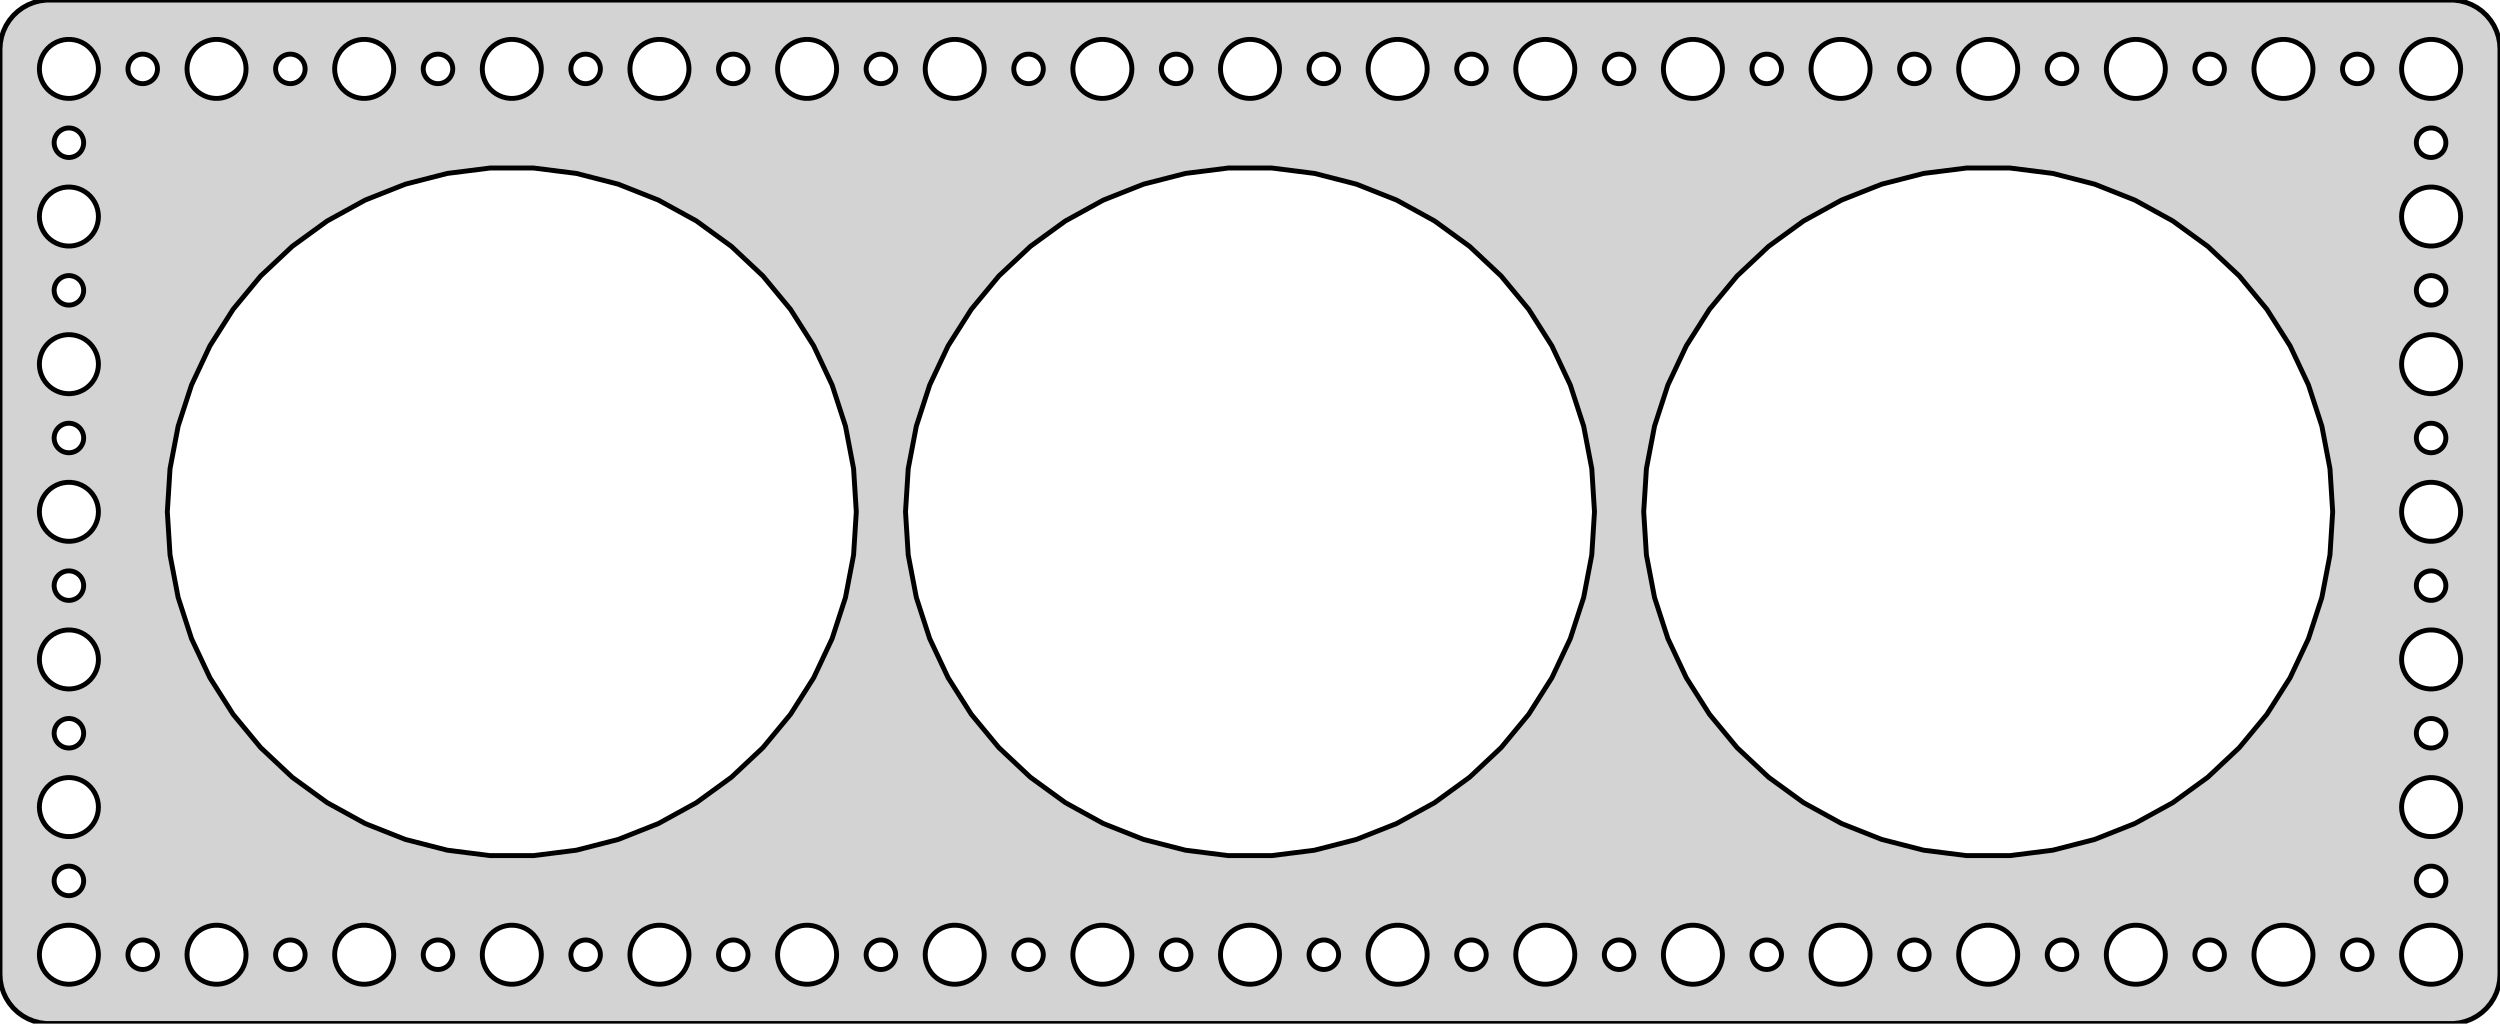 <?xml version="1.0" standalone="no"?>
<!DOCTYPE svg PUBLIC "-//W3C//DTD SVG 1.1//EN" "http://www.w3.org/Graphics/SVG/1.1/DTD/svg11.dtd">
<svg width="254mm" height="104mm" viewBox="-127 -166 254 104" xmlns="http://www.w3.org/2000/svg" version="1.1">
<title>OpenSCAD Model</title>
<path d="
M 122.937,-62.089 L 123.545,-62.245 L 124.129,-62.476 L 124.679,-62.778 L 125.187,-63.147 L 125.645,-63.577
 L 126.045,-64.061 L 126.382,-64.591 L 126.649,-65.159 L 126.843,-65.757 L 126.961,-66.373 L 127,-67
 L 127,-161 L 126.961,-161.627 L 126.843,-162.243 L 126.649,-162.841 L 126.382,-163.409 L 126.045,-163.939
 L 125.645,-164.423 L 125.187,-164.853 L 124.679,-165.222 L 124.129,-165.524 L 123.545,-165.755 L 122.937,-165.911
 L 122.314,-165.99 L -122.314,-165.99 L -122.937,-165.911 L -123.545,-165.755 L -124.129,-165.524 L -124.679,-165.222
 L -125.187,-164.853 L -125.645,-164.423 L -126.045,-163.939 L -126.382,-163.409 L -126.649,-162.841 L -126.843,-162.243
 L -126.961,-161.627 L -127,-161 L -127,-67 L -126.961,-66.373 L -126.843,-65.757 L -126.649,-65.159
 L -126.382,-64.591 L -126.045,-64.061 L -125.645,-63.577 L -125.187,-63.147 L -124.679,-62.778 L -124.129,-62.476
 L -123.545,-62.245 L -122.937,-62.089 L -122.314,-62.01 L 122.314,-62.01 z
M -15.188,-156.006 L -15.562,-156.053 L -15.927,-156.147 L -16.277,-156.286 L -16.608,-156.467 L -16.912,-156.688
 L -17.187,-156.946 L -17.427,-157.237 L -17.629,-157.555 L -17.789,-157.896 L -17.906,-158.254 L -17.976,-158.624
 L -18,-159 L -17.976,-159.376 L -17.906,-159.746 L -17.789,-160.104 L -17.629,-160.445 L -17.427,-160.763
 L -17.187,-161.054 L -16.912,-161.312 L -16.608,-161.533 L -16.277,-161.714 L -15.927,-161.853 L -15.562,-161.947
 L -15.188,-161.994 L -14.812,-161.994 L -14.438,-161.947 L -14.073,-161.853 L -13.723,-161.714 L -13.393,-161.533
 L -13.088,-161.312 L -12.813,-161.054 L -12.573,-160.763 L -12.371,-160.445 L -12.211,-160.104 L -12.094,-159.746
 L -12.024,-159.376 L -12,-159 L -12.024,-158.624 L -12.094,-158.254 L -12.211,-157.896 L -12.371,-157.555
 L -12.573,-157.237 L -12.813,-156.946 L -13.088,-156.688 L -13.393,-156.467 L -13.723,-156.286 L -14.073,-156.147
 L -14.438,-156.053 L -14.812,-156.006 z
M -75.188,-156.006 L -75.562,-156.053 L -75.927,-156.147 L -76.277,-156.286 L -76.608,-156.467 L -76.912,-156.688
 L -77.187,-156.946 L -77.427,-157.237 L -77.629,-157.555 L -77.789,-157.896 L -77.906,-158.254 L -77.976,-158.624
 L -78,-159 L -77.976,-159.376 L -77.906,-159.746 L -77.789,-160.104 L -77.629,-160.445 L -77.427,-160.763
 L -77.187,-161.054 L -76.912,-161.312 L -76.608,-161.533 L -76.277,-161.714 L -75.927,-161.853 L -75.562,-161.947
 L -75.188,-161.994 L -74.812,-161.994 L -74.438,-161.947 L -74.073,-161.853 L -73.723,-161.714 L -73.392,-161.533
 L -73.088,-161.312 L -72.813,-161.054 L -72.573,-160.763 L -72.371,-160.445 L -72.211,-160.104 L -72.094,-159.746
 L -72.024,-159.376 L -72,-159 L -72.024,-158.624 L -72.094,-158.254 L -72.211,-157.896 L -72.371,-157.555
 L -72.573,-157.237 L -72.813,-156.946 L -73.088,-156.688 L -73.392,-156.467 L -73.723,-156.286 L -74.073,-156.147
 L -74.438,-156.053 L -74.812,-156.006 z
M -30.188,-156.006 L -30.562,-156.053 L -30.927,-156.147 L -31.277,-156.286 L -31.608,-156.467 L -31.912,-156.688
 L -32.187,-156.946 L -32.427,-157.237 L -32.629,-157.555 L -32.789,-157.896 L -32.906,-158.254 L -32.976,-158.624
 L -33,-159 L -32.976,-159.376 L -32.906,-159.746 L -32.789,-160.104 L -32.629,-160.445 L -32.427,-160.763
 L -32.187,-161.054 L -31.912,-161.312 L -31.608,-161.533 L -31.277,-161.714 L -30.927,-161.853 L -30.562,-161.947
 L -30.188,-161.994 L -29.812,-161.994 L -29.438,-161.947 L -29.073,-161.853 L -28.723,-161.714 L -28.392,-161.533
 L -28.088,-161.312 L -27.813,-161.054 L -27.573,-160.763 L -27.371,-160.445 L -27.211,-160.104 L -27.094,-159.746
 L -27.024,-159.376 L -27,-159 L -27.024,-158.624 L -27.094,-158.254 L -27.211,-157.896 L -27.371,-157.555
 L -27.573,-157.237 L -27.813,-156.946 L -28.088,-156.688 L -28.392,-156.467 L -28.723,-156.286 L -29.073,-156.147
 L -29.438,-156.053 L -29.812,-156.006 z
M -0.188,-156.006 L -0.562,-156.053 L -0.927,-156.147 L -1.277,-156.286 L -1.607,-156.467 L -1.912,-156.688
 L -2.187,-156.946 L -2.427,-157.237 L -2.629,-157.555 L -2.789,-157.896 L -2.906,-158.254 L -2.976,-158.624
 L -3,-159 L -2.976,-159.376 L -2.906,-159.746 L -2.789,-160.104 L -2.629,-160.445 L -2.427,-160.763
 L -2.187,-161.054 L -1.912,-161.312 L -1.607,-161.533 L -1.277,-161.714 L -0.927,-161.853 L -0.562,-161.947
 L -0.188,-161.994 L 0.188,-161.994 L 0.562,-161.947 L 0.927,-161.853 L 1.277,-161.714 L 1.607,-161.533
 L 1.912,-161.312 L 2.187,-161.054 L 2.427,-160.763 L 2.629,-160.445 L 2.789,-160.104 L 2.906,-159.746
 L 2.976,-159.376 L 3,-159 L 2.976,-158.624 L 2.906,-158.254 L 2.789,-157.896 L 2.629,-157.555
 L 2.427,-157.237 L 2.187,-156.946 L 1.912,-156.688 L 1.607,-156.467 L 1.277,-156.286 L 0.927,-156.147
 L 0.562,-156.053 L 0.188,-156.006 z
M 89.812,-156.006 L 89.438,-156.053 L 89.073,-156.147 L 88.723,-156.286 L 88.392,-156.467 L 88.088,-156.688
 L 87.813,-156.946 L 87.573,-157.237 L 87.371,-157.555 L 87.211,-157.896 L 87.094,-158.254 L 87.024,-158.624
 L 87,-159 L 87.024,-159.376 L 87.094,-159.746 L 87.211,-160.104 L 87.371,-160.445 L 87.573,-160.763
 L 87.813,-161.054 L 88.088,-161.312 L 88.392,-161.533 L 88.723,-161.714 L 89.073,-161.853 L 89.438,-161.947
 L 89.812,-161.994 L 90.188,-161.994 L 90.562,-161.947 L 90.927,-161.853 L 91.277,-161.714 L 91.608,-161.533
 L 91.912,-161.312 L 92.187,-161.054 L 92.427,-160.763 L 92.629,-160.445 L 92.789,-160.104 L 92.906,-159.746
 L 92.976,-159.376 L 93,-159 L 92.976,-158.624 L 92.906,-158.254 L 92.789,-157.896 L 92.629,-157.555
 L 92.427,-157.237 L 92.187,-156.946 L 91.912,-156.688 L 91.608,-156.467 L 91.277,-156.286 L 90.927,-156.147
 L 90.562,-156.053 L 90.188,-156.006 z
M 74.812,-156.006 L 74.438,-156.053 L 74.073,-156.147 L 73.723,-156.286 L 73.392,-156.467 L 73.088,-156.688
 L 72.813,-156.946 L 72.573,-157.237 L 72.371,-157.555 L 72.211,-157.896 L 72.094,-158.254 L 72.024,-158.624
 L 72,-159 L 72.024,-159.376 L 72.094,-159.746 L 72.211,-160.104 L 72.371,-160.445 L 72.573,-160.763
 L 72.813,-161.054 L 73.088,-161.312 L 73.392,-161.533 L 73.723,-161.714 L 74.073,-161.853 L 74.438,-161.947
 L 74.812,-161.994 L 75.188,-161.994 L 75.562,-161.947 L 75.927,-161.853 L 76.277,-161.714 L 76.608,-161.533
 L 76.912,-161.312 L 77.187,-161.054 L 77.427,-160.763 L 77.629,-160.445 L 77.789,-160.104 L 77.906,-159.746
 L 77.976,-159.376 L 78,-159 L 77.976,-158.624 L 77.906,-158.254 L 77.789,-157.896 L 77.629,-157.555
 L 77.427,-157.237 L 77.187,-156.946 L 76.912,-156.688 L 76.608,-156.467 L 76.277,-156.286 L 75.927,-156.147
 L 75.562,-156.053 L 75.188,-156.006 z
M -60.188,-156.006 L -60.562,-156.053 L -60.927,-156.147 L -61.277,-156.286 L -61.608,-156.467 L -61.912,-156.688
 L -62.187,-156.946 L -62.427,-157.237 L -62.629,-157.555 L -62.789,-157.896 L -62.906,-158.254 L -62.976,-158.624
 L -63,-159 L -62.976,-159.376 L -62.906,-159.746 L -62.789,-160.104 L -62.629,-160.445 L -62.427,-160.763
 L -62.187,-161.054 L -61.912,-161.312 L -61.608,-161.533 L -61.277,-161.714 L -60.927,-161.853 L -60.562,-161.947
 L -60.188,-161.994 L -59.812,-161.994 L -59.438,-161.947 L -59.073,-161.853 L -58.723,-161.714 L -58.392,-161.533
 L -58.088,-161.312 L -57.813,-161.054 L -57.573,-160.763 L -57.371,-160.445 L -57.211,-160.104 L -57.094,-159.746
 L -57.024,-159.376 L -57,-159 L -57.024,-158.624 L -57.094,-158.254 L -57.211,-157.896 L -57.371,-157.555
 L -57.573,-157.237 L -57.813,-156.946 L -58.088,-156.688 L -58.392,-156.467 L -58.723,-156.286 L -59.073,-156.147
 L -59.438,-156.053 L -59.812,-156.006 z
M -120.188,-156.006 L -120.562,-156.053 L -120.927,-156.147 L -121.277,-156.286 L -121.607,-156.467 L -121.912,-156.688
 L -122.187,-156.946 L -122.427,-157.237 L -122.629,-157.555 L -122.789,-157.896 L -122.906,-158.254 L -122.976,-158.624
 L -123,-159 L -122.976,-159.376 L -122.906,-159.746 L -122.789,-160.104 L -122.629,-160.445 L -122.427,-160.763
 L -122.187,-161.054 L -121.912,-161.312 L -121.607,-161.533 L -121.277,-161.714 L -120.927,-161.853 L -120.562,-161.947
 L -120.188,-161.994 L -119.812,-161.994 L -119.438,-161.947 L -119.073,-161.853 L -118.723,-161.714 L -118.393,-161.533
 L -118.088,-161.312 L -117.813,-161.054 L -117.573,-160.763 L -117.371,-160.445 L -117.211,-160.104 L -117.094,-159.746
 L -117.024,-159.376 L -117,-159 L -117.024,-158.624 L -117.094,-158.254 L -117.211,-157.896 L -117.371,-157.555
 L -117.573,-157.237 L -117.813,-156.946 L -118.088,-156.688 L -118.393,-156.467 L -118.723,-156.286 L -119.073,-156.147
 L -119.438,-156.053 L -119.812,-156.006 z
M 119.812,-156.006 L 119.438,-156.053 L 119.073,-156.147 L 118.723,-156.286 L 118.393,-156.467 L 118.088,-156.688
 L 117.813,-156.946 L 117.573,-157.237 L 117.371,-157.555 L 117.211,-157.896 L 117.094,-158.254 L 117.024,-158.624
 L 117,-159 L 117.024,-159.376 L 117.094,-159.746 L 117.211,-160.104 L 117.371,-160.445 L 117.573,-160.763
 L 117.813,-161.054 L 118.088,-161.312 L 118.393,-161.533 L 118.723,-161.714 L 119.073,-161.853 L 119.438,-161.947
 L 119.812,-161.994 L 120.188,-161.994 L 120.562,-161.947 L 120.927,-161.853 L 121.277,-161.714 L 121.607,-161.533
 L 121.912,-161.312 L 122.187,-161.054 L 122.427,-160.763 L 122.629,-160.445 L 122.789,-160.104 L 122.906,-159.746
 L 122.976,-159.376 L 123,-159 L 122.976,-158.624 L 122.906,-158.254 L 122.789,-157.896 L 122.629,-157.555
 L 122.427,-157.237 L 122.187,-156.946 L 121.912,-156.688 L 121.607,-156.467 L 121.277,-156.286 L 120.927,-156.147
 L 120.562,-156.053 L 120.188,-156.006 z
M 59.812,-156.006 L 59.438,-156.053 L 59.073,-156.147 L 58.723,-156.286 L 58.392,-156.467 L 58.088,-156.688
 L 57.813,-156.946 L 57.573,-157.237 L 57.371,-157.555 L 57.211,-157.896 L 57.094,-158.254 L 57.024,-158.624
 L 57,-159 L 57.024,-159.376 L 57.094,-159.746 L 57.211,-160.104 L 57.371,-160.445 L 57.573,-160.763
 L 57.813,-161.054 L 58.088,-161.312 L 58.392,-161.533 L 58.723,-161.714 L 59.073,-161.853 L 59.438,-161.947
 L 59.812,-161.994 L 60.188,-161.994 L 60.562,-161.947 L 60.927,-161.853 L 61.277,-161.714 L 61.608,-161.533
 L 61.912,-161.312 L 62.187,-161.054 L 62.427,-160.763 L 62.629,-160.445 L 62.789,-160.104 L 62.906,-159.746
 L 62.976,-159.376 L 63,-159 L 62.976,-158.624 L 62.906,-158.254 L 62.789,-157.896 L 62.629,-157.555
 L 62.427,-157.237 L 62.187,-156.946 L 61.912,-156.688 L 61.608,-156.467 L 61.277,-156.286 L 60.927,-156.147
 L 60.562,-156.053 L 60.188,-156.006 z
M 44.812,-156.006 L 44.438,-156.053 L 44.073,-156.147 L 43.723,-156.286 L 43.392,-156.467 L 43.088,-156.688
 L 42.813,-156.946 L 42.573,-157.237 L 42.371,-157.555 L 42.211,-157.896 L 42.094,-158.254 L 42.024,-158.624
 L 42,-159 L 42.024,-159.376 L 42.094,-159.746 L 42.211,-160.104 L 42.371,-160.445 L 42.573,-160.763
 L 42.813,-161.054 L 43.088,-161.312 L 43.392,-161.533 L 43.723,-161.714 L 44.073,-161.853 L 44.438,-161.947
 L 44.812,-161.994 L 45.188,-161.994 L 45.562,-161.947 L 45.927,-161.853 L 46.277,-161.714 L 46.608,-161.533
 L 46.912,-161.312 L 47.187,-161.054 L 47.427,-160.763 L 47.629,-160.445 L 47.789,-160.104 L 47.906,-159.746
 L 47.976,-159.376 L 48,-159 L 47.976,-158.624 L 47.906,-158.254 L 47.789,-157.896 L 47.629,-157.555
 L 47.427,-157.237 L 47.187,-156.946 L 46.912,-156.688 L 46.608,-156.467 L 46.277,-156.286 L 45.927,-156.147
 L 45.562,-156.053 L 45.188,-156.006 z
M -90.188,-156.006 L -90.562,-156.053 L -90.927,-156.147 L -91.277,-156.286 L -91.608,-156.467 L -91.912,-156.688
 L -92.187,-156.946 L -92.427,-157.237 L -92.629,-157.555 L -92.789,-157.896 L -92.906,-158.254 L -92.976,-158.624
 L -93,-159 L -92.976,-159.376 L -92.906,-159.746 L -92.789,-160.104 L -92.629,-160.445 L -92.427,-160.763
 L -92.187,-161.054 L -91.912,-161.312 L -91.608,-161.533 L -91.277,-161.714 L -90.927,-161.853 L -90.562,-161.947
 L -90.188,-161.994 L -89.812,-161.994 L -89.438,-161.947 L -89.073,-161.853 L -88.723,-161.714 L -88.392,-161.533
 L -88.088,-161.312 L -87.813,-161.054 L -87.573,-160.763 L -87.371,-160.445 L -87.211,-160.104 L -87.094,-159.746
 L -87.024,-159.376 L -87,-159 L -87.024,-158.624 L -87.094,-158.254 L -87.211,-157.896 L -87.371,-157.555
 L -87.573,-157.237 L -87.813,-156.946 L -88.088,-156.688 L -88.392,-156.467 L -88.723,-156.286 L -89.073,-156.147
 L -89.438,-156.053 L -89.812,-156.006 z
M 14.812,-156.006 L 14.438,-156.053 L 14.073,-156.147 L 13.723,-156.286 L 13.393,-156.467 L 13.088,-156.688
 L 12.813,-156.946 L 12.573,-157.237 L 12.371,-157.555 L 12.211,-157.896 L 12.094,-158.254 L 12.024,-158.624
 L 12,-159 L 12.024,-159.376 L 12.094,-159.746 L 12.211,-160.104 L 12.371,-160.445 L 12.573,-160.763
 L 12.813,-161.054 L 13.088,-161.312 L 13.393,-161.533 L 13.723,-161.714 L 14.073,-161.853 L 14.438,-161.947
 L 14.812,-161.994 L 15.188,-161.994 L 15.562,-161.947 L 15.927,-161.853 L 16.277,-161.714 L 16.608,-161.533
 L 16.912,-161.312 L 17.187,-161.054 L 17.427,-160.763 L 17.629,-160.445 L 17.789,-160.104 L 17.906,-159.746
 L 17.976,-159.376 L 18,-159 L 17.976,-158.624 L 17.906,-158.254 L 17.789,-157.896 L 17.629,-157.555
 L 17.427,-157.237 L 17.187,-156.946 L 16.912,-156.688 L 16.608,-156.467 L 16.277,-156.286 L 15.927,-156.147
 L 15.562,-156.053 L 15.188,-156.006 z
M -105.188,-156.006 L -105.562,-156.053 L -105.927,-156.147 L -106.277,-156.286 L -106.607,-156.467 L -106.912,-156.688
 L -107.187,-156.946 L -107.427,-157.237 L -107.629,-157.555 L -107.789,-157.896 L -107.906,-158.254 L -107.976,-158.624
 L -108,-159 L -107.976,-159.376 L -107.906,-159.746 L -107.789,-160.104 L -107.629,-160.445 L -107.427,-160.763
 L -107.187,-161.054 L -106.912,-161.312 L -106.607,-161.533 L -106.277,-161.714 L -105.927,-161.853 L -105.562,-161.947
 L -105.188,-161.994 L -104.812,-161.994 L -104.438,-161.947 L -104.073,-161.853 L -103.723,-161.714 L -103.393,-161.533
 L -103.088,-161.312 L -102.813,-161.054 L -102.573,-160.763 L -102.371,-160.445 L -102.211,-160.104 L -102.094,-159.746
 L -102.024,-159.376 L -102,-159 L -102.024,-158.624 L -102.094,-158.254 L -102.211,-157.896 L -102.371,-157.555
 L -102.573,-157.237 L -102.813,-156.946 L -103.088,-156.688 L -103.393,-156.467 L -103.723,-156.286 L -104.073,-156.147
 L -104.438,-156.053 L -104.812,-156.006 z
M 104.812,-156.006 L 104.438,-156.053 L 104.073,-156.147 L 103.723,-156.286 L 103.393,-156.467 L 103.088,-156.688
 L 102.813,-156.946 L 102.573,-157.237 L 102.371,-157.555 L 102.211,-157.896 L 102.094,-158.254 L 102.024,-158.624
 L 102,-159 L 102.024,-159.376 L 102.094,-159.746 L 102.211,-160.104 L 102.371,-160.445 L 102.573,-160.763
 L 102.813,-161.054 L 103.088,-161.312 L 103.393,-161.533 L 103.723,-161.714 L 104.073,-161.853 L 104.438,-161.947
 L 104.812,-161.994 L 105.188,-161.994 L 105.562,-161.947 L 105.927,-161.853 L 106.277,-161.714 L 106.607,-161.533
 L 106.912,-161.312 L 107.187,-161.054 L 107.427,-160.763 L 107.629,-160.445 L 107.789,-160.104 L 107.906,-159.746
 L 107.976,-159.376 L 108,-159 L 107.976,-158.624 L 107.906,-158.254 L 107.789,-157.896 L 107.629,-157.555
 L 107.427,-157.237 L 107.187,-156.946 L 106.912,-156.688 L 106.607,-156.467 L 106.277,-156.286 L 105.927,-156.147
 L 105.562,-156.053 L 105.188,-156.006 z
M 29.812,-156.006 L 29.438,-156.053 L 29.073,-156.147 L 28.723,-156.286 L 28.392,-156.467 L 28.088,-156.688
 L 27.813,-156.946 L 27.573,-157.237 L 27.371,-157.555 L 27.211,-157.896 L 27.094,-158.254 L 27.024,-158.624
 L 27,-159 L 27.024,-159.376 L 27.094,-159.746 L 27.211,-160.104 L 27.371,-160.445 L 27.573,-160.763
 L 27.813,-161.054 L 28.088,-161.312 L 28.392,-161.533 L 28.723,-161.714 L 29.073,-161.853 L 29.438,-161.947
 L 29.812,-161.994 L 30.188,-161.994 L 30.562,-161.947 L 30.927,-161.853 L 31.277,-161.714 L 31.608,-161.533
 L 31.912,-161.312 L 32.187,-161.054 L 32.427,-160.763 L 32.629,-160.445 L 32.789,-160.104 L 32.906,-159.746
 L 32.976,-159.376 L 33,-159 L 32.976,-158.624 L 32.906,-158.254 L 32.789,-157.896 L 32.629,-157.555
 L 32.427,-157.237 L 32.187,-156.946 L 31.912,-156.688 L 31.608,-156.467 L 31.277,-156.286 L 30.927,-156.147
 L 30.562,-156.053 L 30.188,-156.006 z
M -45.188,-156.006 L -45.562,-156.053 L -45.927,-156.147 L -46.277,-156.286 L -46.608,-156.467 L -46.912,-156.688
 L -47.187,-156.946 L -47.427,-157.237 L -47.629,-157.555 L -47.789,-157.896 L -47.906,-158.254 L -47.976,-158.624
 L -48,-159 L -47.976,-159.376 L -47.906,-159.746 L -47.789,-160.104 L -47.629,-160.445 L -47.427,-160.763
 L -47.187,-161.054 L -46.912,-161.312 L -46.608,-161.533 L -46.277,-161.714 L -45.927,-161.853 L -45.562,-161.947
 L -45.188,-161.994 L -44.812,-161.994 L -44.438,-161.947 L -44.073,-161.853 L -43.723,-161.714 L -43.392,-161.533
 L -43.088,-161.312 L -42.813,-161.054 L -42.573,-160.763 L -42.371,-160.445 L -42.211,-160.104 L -42.094,-159.746
 L -42.024,-159.376 L -42,-159 L -42.024,-158.624 L -42.094,-158.254 L -42.211,-157.896 L -42.371,-157.555
 L -42.573,-157.237 L -42.813,-156.946 L -43.088,-156.688 L -43.392,-156.467 L -43.723,-156.286 L -44.073,-156.147
 L -44.438,-156.053 L -44.812,-156.006 z
M -112.594,-157.503 L -112.781,-157.527 L -112.964,-157.573 L -113.139,-157.643 L -113.304,-157.734 L -113.456,-157.844
 L -113.593,-157.973 L -113.714,-158.118 L -113.814,-158.277 L -113.895,-158.448 L -113.953,-158.627 L -113.988,-158.812
 L -114,-159 L -113.988,-159.188 L -113.953,-159.373 L -113.895,-159.552 L -113.814,-159.723 L -113.714,-159.882
 L -113.593,-160.027 L -113.456,-160.156 L -113.304,-160.266 L -113.139,-160.357 L -112.964,-160.427 L -112.781,-160.473
 L -112.594,-160.497 L -112.406,-160.497 L -112.219,-160.473 L -112.036,-160.427 L -111.861,-160.357 L -111.696,-160.266
 L -111.544,-160.156 L -111.407,-160.027 L -111.286,-159.882 L -111.186,-159.723 L -111.105,-159.552 L -111.047,-159.373
 L -111.012,-159.188 L -111,-159 L -111.012,-158.812 L -111.047,-158.627 L -111.105,-158.448 L -111.186,-158.277
 L -111.286,-158.118 L -111.407,-157.973 L -111.544,-157.844 L -111.696,-157.734 L -111.861,-157.643 L -112.036,-157.573
 L -112.219,-157.527 L -112.406,-157.503 z
M -52.594,-157.503 L -52.781,-157.527 L -52.964,-157.573 L -53.139,-157.643 L -53.304,-157.734 L -53.456,-157.844
 L -53.593,-157.973 L -53.714,-158.118 L -53.815,-158.277 L -53.895,-158.448 L -53.953,-158.627 L -53.988,-158.812
 L -54,-159 L -53.988,-159.188 L -53.953,-159.373 L -53.895,-159.552 L -53.815,-159.723 L -53.714,-159.882
 L -53.593,-160.027 L -53.456,-160.156 L -53.304,-160.266 L -53.139,-160.357 L -52.964,-160.427 L -52.781,-160.473
 L -52.594,-160.497 L -52.406,-160.497 L -52.219,-160.473 L -52.036,-160.427 L -51.861,-160.357 L -51.696,-160.266
 L -51.544,-160.156 L -51.407,-160.027 L -51.286,-159.882 L -51.185,-159.723 L -51.105,-159.552 L -51.047,-159.373
 L -51.012,-159.188 L -51,-159 L -51.012,-158.812 L -51.047,-158.627 L -51.105,-158.448 L -51.185,-158.277
 L -51.286,-158.118 L -51.407,-157.973 L -51.544,-157.844 L -51.696,-157.734 L -51.861,-157.643 L -52.036,-157.573
 L -52.219,-157.527 L -52.406,-157.503 z
M 37.406,-157.503 L 37.219,-157.527 L 37.036,-157.573 L 36.861,-157.643 L 36.696,-157.734 L 36.544,-157.844
 L 36.407,-157.973 L 36.286,-158.118 L 36.185,-158.277 L 36.105,-158.448 L 36.047,-158.627 L 36.012,-158.812
 L 36,-159 L 36.012,-159.188 L 36.047,-159.373 L 36.105,-159.552 L 36.185,-159.723 L 36.286,-159.882
 L 36.407,-160.027 L 36.544,-160.156 L 36.696,-160.266 L 36.861,-160.357 L 37.036,-160.427 L 37.219,-160.473
 L 37.406,-160.497 L 37.594,-160.497 L 37.781,-160.473 L 37.964,-160.427 L 38.139,-160.357 L 38.304,-160.266
 L 38.456,-160.156 L 38.593,-160.027 L 38.714,-159.882 L 38.815,-159.723 L 38.895,-159.552 L 38.953,-159.373
 L 38.988,-159.188 L 39,-159 L 38.988,-158.812 L 38.953,-158.627 L 38.895,-158.448 L 38.815,-158.277
 L 38.714,-158.118 L 38.593,-157.973 L 38.456,-157.844 L 38.304,-157.734 L 38.139,-157.643 L 37.964,-157.573
 L 37.781,-157.527 L 37.594,-157.503 z
M 82.406,-157.503 L 82.219,-157.527 L 82.037,-157.573 L 81.861,-157.643 L 81.696,-157.734 L 81.544,-157.844
 L 81.406,-157.973 L 81.287,-158.118 L 81.186,-158.277 L 81.105,-158.448 L 81.047,-158.627 L 81.012,-158.812
 L 81,-159 L 81.012,-159.188 L 81.047,-159.373 L 81.105,-159.552 L 81.186,-159.723 L 81.287,-159.882
 L 81.406,-160.027 L 81.544,-160.156 L 81.696,-160.266 L 81.861,-160.357 L 82.037,-160.427 L 82.219,-160.473
 L 82.406,-160.497 L 82.594,-160.497 L 82.781,-160.473 L 82.963,-160.427 L 83.139,-160.357 L 83.304,-160.266
 L 83.456,-160.156 L 83.593,-160.027 L 83.713,-159.882 L 83.814,-159.723 L 83.895,-159.552 L 83.953,-159.373
 L 83.988,-159.188 L 84,-159 L 83.988,-158.812 L 83.953,-158.627 L 83.895,-158.448 L 83.814,-158.277
 L 83.713,-158.118 L 83.593,-157.973 L 83.456,-157.844 L 83.304,-157.734 L 83.139,-157.643 L 82.963,-157.573
 L 82.781,-157.527 L 82.594,-157.503 z
M 112.406,-157.503 L 112.219,-157.527 L 112.036,-157.573 L 111.861,-157.643 L 111.696,-157.734 L 111.544,-157.844
 L 111.407,-157.973 L 111.286,-158.118 L 111.186,-158.277 L 111.105,-158.448 L 111.047,-158.627 L 111.012,-158.812
 L 111,-159 L 111.012,-159.188 L 111.047,-159.373 L 111.105,-159.552 L 111.186,-159.723 L 111.286,-159.882
 L 111.407,-160.027 L 111.544,-160.156 L 111.696,-160.266 L 111.861,-160.357 L 112.036,-160.427 L 112.219,-160.473
 L 112.406,-160.497 L 112.594,-160.497 L 112.781,-160.473 L 112.964,-160.427 L 113.139,-160.357 L 113.304,-160.266
 L 113.456,-160.156 L 113.593,-160.027 L 113.714,-159.882 L 113.814,-159.723 L 113.895,-159.552 L 113.953,-159.373
 L 113.988,-159.188 L 114,-159 L 113.988,-158.812 L 113.953,-158.627 L 113.895,-158.448 L 113.814,-158.277
 L 113.714,-158.118 L 113.593,-157.973 L 113.456,-157.844 L 113.304,-157.734 L 113.139,-157.643 L 112.964,-157.573
 L 112.781,-157.527 L 112.594,-157.503 z
M 97.406,-157.503 L 97.219,-157.527 L 97.037,-157.573 L 96.861,-157.643 L 96.696,-157.734 L 96.544,-157.844
 L 96.406,-157.973 L 96.287,-158.118 L 96.186,-158.277 L 96.105,-158.448 L 96.047,-158.627 L 96.012,-158.812
 L 96,-159 L 96.012,-159.188 L 96.047,-159.373 L 96.105,-159.552 L 96.186,-159.723 L 96.287,-159.882
 L 96.406,-160.027 L 96.544,-160.156 L 96.696,-160.266 L 96.861,-160.357 L 97.037,-160.427 L 97.219,-160.473
 L 97.406,-160.497 L 97.594,-160.497 L 97.781,-160.473 L 97.963,-160.427 L 98.139,-160.357 L 98.304,-160.266
 L 98.456,-160.156 L 98.593,-160.027 L 98.713,-159.882 L 98.814,-159.723 L 98.895,-159.552 L 98.953,-159.373
 L 98.988,-159.188 L 99,-159 L 98.988,-158.812 L 98.953,-158.627 L 98.895,-158.448 L 98.814,-158.277
 L 98.713,-158.118 L 98.593,-157.973 L 98.456,-157.844 L 98.304,-157.734 L 98.139,-157.643 L 97.963,-157.573
 L 97.781,-157.527 L 97.594,-157.503 z
M -82.594,-157.503 L -82.781,-157.527 L -82.963,-157.573 L -83.139,-157.643 L -83.304,-157.734 L -83.456,-157.844
 L -83.593,-157.973 L -83.713,-158.118 L -83.814,-158.277 L -83.895,-158.448 L -83.953,-158.627 L -83.988,-158.812
 L -84,-159 L -83.988,-159.188 L -83.953,-159.373 L -83.895,-159.552 L -83.814,-159.723 L -83.713,-159.882
 L -83.593,-160.027 L -83.456,-160.156 L -83.304,-160.266 L -83.139,-160.357 L -82.963,-160.427 L -82.781,-160.473
 L -82.594,-160.497 L -82.406,-160.497 L -82.219,-160.473 L -82.037,-160.427 L -81.861,-160.357 L -81.696,-160.266
 L -81.544,-160.156 L -81.406,-160.027 L -81.287,-159.882 L -81.186,-159.723 L -81.105,-159.552 L -81.047,-159.373
 L -81.012,-159.188 L -81,-159 L -81.012,-158.812 L -81.047,-158.627 L -81.105,-158.448 L -81.186,-158.277
 L -81.287,-158.118 L -81.406,-157.973 L -81.544,-157.844 L -81.696,-157.734 L -81.861,-157.643 L -82.037,-157.573
 L -82.219,-157.527 L -82.406,-157.503 z
M 67.406,-157.503 L 67.219,-157.527 L 67.037,-157.573 L 66.861,-157.643 L 66.696,-157.734 L 66.544,-157.844
 L 66.406,-157.973 L 66.287,-158.118 L 66.186,-158.277 L 66.105,-158.448 L 66.047,-158.627 L 66.012,-158.812
 L 66,-159 L 66.012,-159.188 L 66.047,-159.373 L 66.105,-159.552 L 66.186,-159.723 L 66.287,-159.882
 L 66.406,-160.027 L 66.544,-160.156 L 66.696,-160.266 L 66.861,-160.357 L 67.037,-160.427 L 67.219,-160.473
 L 67.406,-160.497 L 67.594,-160.497 L 67.781,-160.473 L 67.963,-160.427 L 68.139,-160.357 L 68.304,-160.266
 L 68.456,-160.156 L 68.593,-160.027 L 68.713,-159.882 L 68.814,-159.723 L 68.895,-159.552 L 68.953,-159.373
 L 68.988,-159.188 L 69,-159 L 68.988,-158.812 L 68.953,-158.627 L 68.895,-158.448 L 68.814,-158.277
 L 68.713,-158.118 L 68.593,-157.973 L 68.456,-157.844 L 68.304,-157.734 L 68.139,-157.643 L 67.963,-157.573
 L 67.781,-157.527 L 67.594,-157.503 z
M 52.406,-157.503 L 52.219,-157.527 L 52.036,-157.573 L 51.861,-157.643 L 51.696,-157.734 L 51.544,-157.844
 L 51.407,-157.973 L 51.286,-158.118 L 51.185,-158.277 L 51.105,-158.448 L 51.047,-158.627 L 51.012,-158.812
 L 51,-159 L 51.012,-159.188 L 51.047,-159.373 L 51.105,-159.552 L 51.185,-159.723 L 51.286,-159.882
 L 51.407,-160.027 L 51.544,-160.156 L 51.696,-160.266 L 51.861,-160.357 L 52.036,-160.427 L 52.219,-160.473
 L 52.406,-160.497 L 52.594,-160.497 L 52.781,-160.473 L 52.964,-160.427 L 53.139,-160.357 L 53.304,-160.266
 L 53.456,-160.156 L 53.593,-160.027 L 53.714,-159.882 L 53.815,-159.723 L 53.895,-159.552 L 53.953,-159.373
 L 53.988,-159.188 L 54,-159 L 53.988,-158.812 L 53.953,-158.627 L 53.895,-158.448 L 53.815,-158.277
 L 53.714,-158.118 L 53.593,-157.973 L 53.456,-157.844 L 53.304,-157.734 L 53.139,-157.643 L 52.964,-157.573
 L 52.781,-157.527 L 52.594,-157.503 z
M -37.594,-157.503 L -37.781,-157.527 L -37.964,-157.573 L -38.139,-157.643 L -38.304,-157.734 L -38.456,-157.844
 L -38.593,-157.973 L -38.714,-158.118 L -38.815,-158.277 L -38.895,-158.448 L -38.953,-158.627 L -38.988,-158.812
 L -39,-159 L -38.988,-159.188 L -38.953,-159.373 L -38.895,-159.552 L -38.815,-159.723 L -38.714,-159.882
 L -38.593,-160.027 L -38.456,-160.156 L -38.304,-160.266 L -38.139,-160.357 L -37.964,-160.427 L -37.781,-160.473
 L -37.594,-160.497 L -37.406,-160.497 L -37.219,-160.473 L -37.036,-160.427 L -36.861,-160.357 L -36.696,-160.266
 L -36.544,-160.156 L -36.407,-160.027 L -36.286,-159.882 L -36.185,-159.723 L -36.105,-159.552 L -36.047,-159.373
 L -36.012,-159.188 L -36,-159 L -36.012,-158.812 L -36.047,-158.627 L -36.105,-158.448 L -36.185,-158.277
 L -36.286,-158.118 L -36.407,-157.973 L -36.544,-157.844 L -36.696,-157.734 L -36.861,-157.643 L -37.036,-157.573
 L -37.219,-157.527 L -37.406,-157.503 z
M -22.594,-157.503 L -22.781,-157.527 L -22.963,-157.573 L -23.139,-157.643 L -23.304,-157.734 L -23.456,-157.844
 L -23.593,-157.973 L -23.713,-158.118 L -23.814,-158.277 L -23.895,-158.448 L -23.953,-158.627 L -23.988,-158.812
 L -24,-159 L -23.988,-159.188 L -23.953,-159.373 L -23.895,-159.552 L -23.814,-159.723 L -23.713,-159.882
 L -23.593,-160.027 L -23.456,-160.156 L -23.304,-160.266 L -23.139,-160.357 L -22.963,-160.427 L -22.781,-160.473
 L -22.594,-160.497 L -22.406,-160.497 L -22.219,-160.473 L -22.037,-160.427 L -21.861,-160.357 L -21.696,-160.266
 L -21.544,-160.156 L -21.407,-160.027 L -21.287,-159.882 L -21.186,-159.723 L -21.105,-159.552 L -21.047,-159.373
 L -21.012,-159.188 L -21,-159 L -21.012,-158.812 L -21.047,-158.627 L -21.105,-158.448 L -21.186,-158.277
 L -21.287,-158.118 L -21.407,-157.973 L -21.544,-157.844 L -21.696,-157.734 L -21.861,-157.643 L -22.037,-157.573
 L -22.219,-157.527 L -22.406,-157.503 z
M 7.406,-157.503 L 7.219,-157.527 L 7.036,-157.573 L 6.861,-157.643 L 6.696,-157.734 L 6.544,-157.844
 L 6.407,-157.973 L 6.286,-158.118 L 6.186,-158.277 L 6.105,-158.448 L 6.047,-158.627 L 6.012,-158.812
 L 6,-159 L 6.012,-159.188 L 6.047,-159.373 L 6.105,-159.552 L 6.186,-159.723 L 6.286,-159.882
 L 6.407,-160.027 L 6.544,-160.156 L 6.696,-160.266 L 6.861,-160.357 L 7.036,-160.427 L 7.219,-160.473
 L 7.406,-160.497 L 7.594,-160.497 L 7.781,-160.473 L 7.964,-160.427 L 8.139,-160.357 L 8.304,-160.266
 L 8.456,-160.156 L 8.593,-160.027 L 8.714,-159.882 L 8.814,-159.723 L 8.895,-159.552 L 8.953,-159.373
 L 8.988,-159.188 L 9,-159 L 8.988,-158.812 L 8.953,-158.627 L 8.895,-158.448 L 8.814,-158.277
 L 8.714,-158.118 L 8.593,-157.973 L 8.456,-157.844 L 8.304,-157.734 L 8.139,-157.643 L 7.964,-157.573
 L 7.781,-157.527 L 7.594,-157.503 z
M 22.406,-157.503 L 22.219,-157.527 L 22.037,-157.573 L 21.861,-157.643 L 21.696,-157.734 L 21.544,-157.844
 L 21.407,-157.973 L 21.287,-158.118 L 21.186,-158.277 L 21.105,-158.448 L 21.047,-158.627 L 21.012,-158.812
 L 21,-159 L 21.012,-159.188 L 21.047,-159.373 L 21.105,-159.552 L 21.186,-159.723 L 21.287,-159.882
 L 21.407,-160.027 L 21.544,-160.156 L 21.696,-160.266 L 21.861,-160.357 L 22.037,-160.427 L 22.219,-160.473
 L 22.406,-160.497 L 22.594,-160.497 L 22.781,-160.473 L 22.963,-160.427 L 23.139,-160.357 L 23.304,-160.266
 L 23.456,-160.156 L 23.593,-160.027 L 23.713,-159.882 L 23.814,-159.723 L 23.895,-159.552 L 23.953,-159.373
 L 23.988,-159.188 L 24,-159 L 23.988,-158.812 L 23.953,-158.627 L 23.895,-158.448 L 23.814,-158.277
 L 23.713,-158.118 L 23.593,-157.973 L 23.456,-157.844 L 23.304,-157.734 L 23.139,-157.643 L 22.963,-157.573
 L 22.781,-157.527 L 22.594,-157.503 z
M -67.594,-157.503 L -67.781,-157.527 L -67.963,-157.573 L -68.139,-157.643 L -68.304,-157.734 L -68.456,-157.844
 L -68.593,-157.973 L -68.713,-158.118 L -68.814,-158.277 L -68.895,-158.448 L -68.953,-158.627 L -68.988,-158.812
 L -69,-159 L -68.988,-159.188 L -68.953,-159.373 L -68.895,-159.552 L -68.814,-159.723 L -68.713,-159.882
 L -68.593,-160.027 L -68.456,-160.156 L -68.304,-160.266 L -68.139,-160.357 L -67.963,-160.427 L -67.781,-160.473
 L -67.594,-160.497 L -67.406,-160.497 L -67.219,-160.473 L -67.037,-160.427 L -66.861,-160.357 L -66.696,-160.266
 L -66.544,-160.156 L -66.406,-160.027 L -66.287,-159.882 L -66.186,-159.723 L -66.105,-159.552 L -66.047,-159.373
 L -66.012,-159.188 L -66,-159 L -66.012,-158.812 L -66.047,-158.627 L -66.105,-158.448 L -66.186,-158.277
 L -66.287,-158.118 L -66.406,-157.973 L -66.544,-157.844 L -66.696,-157.734 L -66.861,-157.643 L -67.037,-157.573
 L -67.219,-157.527 L -67.406,-157.503 z
M -97.594,-157.503 L -97.781,-157.527 L -97.963,-157.573 L -98.139,-157.643 L -98.304,-157.734 L -98.456,-157.844
 L -98.593,-157.973 L -98.713,-158.118 L -98.814,-158.277 L -98.895,-158.448 L -98.953,-158.627 L -98.988,-158.812
 L -99,-159 L -98.988,-159.188 L -98.953,-159.373 L -98.895,-159.552 L -98.814,-159.723 L -98.713,-159.882
 L -98.593,-160.027 L -98.456,-160.156 L -98.304,-160.266 L -98.139,-160.357 L -97.963,-160.427 L -97.781,-160.473
 L -97.594,-160.497 L -97.406,-160.497 L -97.219,-160.473 L -97.037,-160.427 L -96.861,-160.357 L -96.696,-160.266
 L -96.544,-160.156 L -96.406,-160.027 L -96.287,-159.882 L -96.186,-159.723 L -96.105,-159.552 L -96.047,-159.373
 L -96.012,-159.188 L -96,-159 L -96.012,-158.812 L -96.047,-158.627 L -96.105,-158.448 L -96.186,-158.277
 L -96.287,-158.118 L -96.406,-157.973 L -96.544,-157.844 L -96.696,-157.734 L -96.861,-157.643 L -97.037,-157.573
 L -97.219,-157.527 L -97.406,-157.503 z
M -7.594,-157.503 L -7.781,-157.527 L -7.964,-157.573 L -8.139,-157.643 L -8.304,-157.734 L -8.456,-157.844
 L -8.593,-157.973 L -8.714,-158.118 L -8.814,-158.277 L -8.895,-158.448 L -8.953,-158.627 L -8.988,-158.812
 L -9,-159 L -8.988,-159.188 L -8.953,-159.373 L -8.895,-159.552 L -8.814,-159.723 L -8.714,-159.882
 L -8.593,-160.027 L -8.456,-160.156 L -8.304,-160.266 L -8.139,-160.357 L -7.964,-160.427 L -7.781,-160.473
 L -7.594,-160.497 L -7.406,-160.497 L -7.219,-160.473 L -7.036,-160.427 L -6.861,-160.357 L -6.696,-160.266
 L -6.544,-160.156 L -6.407,-160.027 L -6.286,-159.882 L -6.186,-159.723 L -6.105,-159.552 L -6.047,-159.373
 L -6.012,-159.188 L -6,-159 L -6.012,-158.812 L -6.047,-158.627 L -6.105,-158.448 L -6.186,-158.277
 L -6.286,-158.118 L -6.407,-157.973 L -6.544,-157.844 L -6.696,-157.734 L -6.861,-157.643 L -7.036,-157.573
 L -7.219,-157.527 L -7.406,-157.503 z
M -120.094,-150.003 L -120.281,-150.027 L -120.464,-150.073 L -120.639,-150.143 L -120.804,-150.234 L -120.956,-150.344
 L -121.093,-150.473 L -121.214,-150.618 L -121.314,-150.777 L -121.395,-150.948 L -121.453,-151.127 L -121.488,-151.312
 L -121.5,-151.5 L -121.488,-151.688 L -121.453,-151.873 L -121.395,-152.052 L -121.314,-152.223 L -121.214,-152.382
 L -121.093,-152.527 L -120.956,-152.656 L -120.804,-152.766 L -120.639,-152.857 L -120.464,-152.927 L -120.281,-152.973
 L -120.094,-152.997 L -119.906,-152.997 L -119.719,-152.973 L -119.536,-152.927 L -119.361,-152.857 L -119.196,-152.766
 L -119.044,-152.656 L -118.907,-152.527 L -118.786,-152.382 L -118.686,-152.223 L -118.605,-152.052 L -118.547,-151.873
 L -118.512,-151.688 L -118.5,-151.5 L -118.512,-151.312 L -118.547,-151.127 L -118.605,-150.948 L -118.686,-150.777
 L -118.786,-150.618 L -118.907,-150.473 L -119.044,-150.344 L -119.196,-150.234 L -119.361,-150.143 L -119.536,-150.073
 L -119.719,-150.027 L -119.906,-150.003 z
M 119.906,-150.003 L 119.719,-150.027 L 119.536,-150.073 L 119.361,-150.143 L 119.196,-150.234 L 119.044,-150.344
 L 118.907,-150.473 L 118.786,-150.618 L 118.686,-150.777 L 118.605,-150.948 L 118.547,-151.127 L 118.512,-151.312
 L 118.5,-151.5 L 118.512,-151.688 L 118.547,-151.873 L 118.605,-152.052 L 118.686,-152.223 L 118.786,-152.382
 L 118.907,-152.527 L 119.044,-152.656 L 119.196,-152.766 L 119.361,-152.857 L 119.536,-152.927 L 119.719,-152.973
 L 119.906,-152.997 L 120.094,-152.997 L 120.281,-152.973 L 120.464,-152.927 L 120.639,-152.857 L 120.804,-152.766
 L 120.956,-152.656 L 121.093,-152.527 L 121.214,-152.382 L 121.314,-152.223 L 121.395,-152.052 L 121.453,-151.873
 L 121.488,-151.688 L 121.5,-151.5 L 121.488,-151.312 L 121.453,-151.127 L 121.395,-150.948 L 121.314,-150.777
 L 121.214,-150.618 L 121.093,-150.473 L 120.956,-150.344 L 120.804,-150.234 L 120.639,-150.143 L 120.464,-150.073
 L 120.281,-150.027 L 120.094,-150.003 z
M 72.802,-79.069 L 68.442,-79.62 L 64.184,-80.713 L 60.098,-82.331 L 56.246,-84.448 L 52.69,-87.032
 L 49.486,-90.041 L 46.684,-93.427 L 44.329,-97.139 L 42.458,-101.116 L 41.1,-105.296 L 40.276,-109.613
 L 40,-114 L 40.276,-118.387 L 41.1,-122.704 L 42.458,-126.884 L 44.329,-130.861 L 46.684,-134.572
 L 49.486,-137.959 L 52.69,-140.968 L 56.246,-143.551 L 60.098,-145.669 L 64.184,-147.287 L 68.442,-148.38
 L 72.802,-148.931 L 77.198,-148.931 L 81.558,-148.38 L 85.816,-147.287 L 89.902,-145.669 L 93.754,-143.551
 L 97.31,-140.968 L 100.514,-137.959 L 103.316,-134.572 L 105.671,-130.861 L 107.542,-126.884 L 108.9,-122.704
 L 109.724,-118.387 L 110,-114 L 109.724,-109.613 L 108.9,-105.296 L 107.542,-101.116 L 105.671,-97.139
 L 103.316,-93.427 L 100.514,-90.041 L 97.31,-87.032 L 93.754,-84.448 L 89.902,-82.331 L 85.816,-80.713
 L 81.558,-79.62 L 77.198,-79.069 z
M -77.198,-79.069 L -81.558,-79.62 L -85.816,-80.713 L -89.902,-82.331 L -93.754,-84.448 L -97.31,-87.032
 L -100.514,-90.041 L -103.316,-93.427 L -105.671,-97.139 L -107.542,-101.116 L -108.9,-105.296 L -109.724,-109.613
 L -110,-114 L -109.724,-118.387 L -108.9,-122.704 L -107.542,-126.884 L -105.671,-130.861 L -103.316,-134.572
 L -100.514,-137.959 L -97.31,-140.968 L -93.754,-143.551 L -89.902,-145.669 L -85.816,-147.287 L -81.558,-148.38
 L -77.198,-148.931 L -72.802,-148.931 L -68.442,-148.38 L -64.184,-147.287 L -60.098,-145.669 L -56.246,-143.551
 L -52.69,-140.968 L -49.486,-137.959 L -46.684,-134.572 L -44.329,-130.861 L -42.458,-126.884 L -41.1,-122.704
 L -40.276,-118.387 L -40,-114 L -40.276,-109.613 L -41.1,-105.296 L -42.458,-101.116 L -44.329,-97.139
 L -46.684,-93.427 L -49.486,-90.041 L -52.69,-87.032 L -56.246,-84.448 L -60.098,-82.331 L -64.184,-80.713
 L -68.442,-79.62 L -72.802,-79.069 z
M -2.198,-79.069 L -6.558,-79.62 L -10.816,-80.713 L -14.902,-82.331 L -18.754,-84.448 L -22.31,-87.032
 L -25.514,-90.041 L -28.316,-93.427 L -30.671,-97.139 L -32.542,-101.116 L -33.9,-105.296 L -34.724,-109.613
 L -35,-114 L -34.724,-118.387 L -33.9,-122.704 L -32.542,-126.884 L -30.671,-130.861 L -28.316,-134.572
 L -25.514,-137.959 L -22.31,-140.968 L -18.754,-143.551 L -14.902,-145.669 L -10.816,-147.287 L -6.558,-148.38
 L -2.198,-148.931 L 2.198,-148.931 L 6.558,-148.38 L 10.816,-147.287 L 14.902,-145.669 L 18.754,-143.551
 L 22.31,-140.968 L 25.514,-137.959 L 28.316,-134.572 L 30.671,-130.861 L 32.542,-126.884 L 33.9,-122.704
 L 34.724,-118.387 L 35,-114 L 34.724,-109.613 L 33.9,-105.296 L 32.542,-101.116 L 30.671,-97.139
 L 28.316,-93.427 L 25.514,-90.041 L 22.31,-87.032 L 18.754,-84.448 L 14.902,-82.331 L 10.816,-80.713
 L 6.558,-79.62 L 2.198,-79.069 z
M 119.812,-141.006 L 119.438,-141.053 L 119.073,-141.147 L 118.723,-141.286 L 118.393,-141.467 L 118.088,-141.688
 L 117.813,-141.946 L 117.573,-142.237 L 117.371,-142.555 L 117.211,-142.896 L 117.094,-143.254 L 117.024,-143.624
 L 117,-144 L 117.024,-144.376 L 117.094,-144.746 L 117.211,-145.104 L 117.371,-145.445 L 117.573,-145.763
 L 117.813,-146.054 L 118.088,-146.312 L 118.393,-146.533 L 118.723,-146.714 L 119.073,-146.853 L 119.438,-146.947
 L 119.812,-146.994 L 120.188,-146.994 L 120.562,-146.947 L 120.927,-146.853 L 121.277,-146.714 L 121.607,-146.533
 L 121.912,-146.312 L 122.187,-146.054 L 122.427,-145.763 L 122.629,-145.445 L 122.789,-145.104 L 122.906,-144.746
 L 122.976,-144.376 L 123,-144 L 122.976,-143.624 L 122.906,-143.254 L 122.789,-142.896 L 122.629,-142.555
 L 122.427,-142.237 L 122.187,-141.946 L 121.912,-141.688 L 121.607,-141.467 L 121.277,-141.286 L 120.927,-141.147
 L 120.562,-141.053 L 120.188,-141.006 z
M -120.188,-141.006 L -120.562,-141.053 L -120.927,-141.147 L -121.277,-141.286 L -121.607,-141.467 L -121.912,-141.688
 L -122.187,-141.946 L -122.427,-142.237 L -122.629,-142.555 L -122.789,-142.896 L -122.906,-143.254 L -122.976,-143.624
 L -123,-144 L -122.976,-144.376 L -122.906,-144.746 L -122.789,-145.104 L -122.629,-145.445 L -122.427,-145.763
 L -122.187,-146.054 L -121.912,-146.312 L -121.607,-146.533 L -121.277,-146.714 L -120.927,-146.853 L -120.562,-146.947
 L -120.188,-146.994 L -119.812,-146.994 L -119.438,-146.947 L -119.073,-146.853 L -118.723,-146.714 L -118.393,-146.533
 L -118.088,-146.312 L -117.813,-146.054 L -117.573,-145.763 L -117.371,-145.445 L -117.211,-145.104 L -117.094,-144.746
 L -117.024,-144.376 L -117,-144 L -117.024,-143.624 L -117.094,-143.254 L -117.211,-142.896 L -117.371,-142.555
 L -117.573,-142.237 L -117.813,-141.946 L -118.088,-141.688 L -118.393,-141.467 L -118.723,-141.286 L -119.073,-141.147
 L -119.438,-141.053 L -119.812,-141.006 z
M 119.906,-135.003 L 119.719,-135.027 L 119.536,-135.073 L 119.361,-135.143 L 119.196,-135.234 L 119.044,-135.344
 L 118.907,-135.473 L 118.786,-135.618 L 118.686,-135.777 L 118.605,-135.948 L 118.547,-136.127 L 118.512,-136.312
 L 118.5,-136.5 L 118.512,-136.688 L 118.547,-136.873 L 118.605,-137.052 L 118.686,-137.223 L 118.786,-137.382
 L 118.907,-137.527 L 119.044,-137.656 L 119.196,-137.766 L 119.361,-137.857 L 119.536,-137.927 L 119.719,-137.973
 L 119.906,-137.997 L 120.094,-137.997 L 120.281,-137.973 L 120.464,-137.927 L 120.639,-137.857 L 120.804,-137.766
 L 120.956,-137.656 L 121.093,-137.527 L 121.214,-137.382 L 121.314,-137.223 L 121.395,-137.052 L 121.453,-136.873
 L 121.488,-136.688 L 121.5,-136.5 L 121.488,-136.312 L 121.453,-136.127 L 121.395,-135.948 L 121.314,-135.777
 L 121.214,-135.618 L 121.093,-135.473 L 120.956,-135.344 L 120.804,-135.234 L 120.639,-135.143 L 120.464,-135.073
 L 120.281,-135.027 L 120.094,-135.003 z
M -120.094,-135.003 L -120.281,-135.027 L -120.464,-135.073 L -120.639,-135.143 L -120.804,-135.234 L -120.956,-135.344
 L -121.093,-135.473 L -121.214,-135.618 L -121.314,-135.777 L -121.395,-135.948 L -121.453,-136.127 L -121.488,-136.312
 L -121.5,-136.5 L -121.488,-136.688 L -121.453,-136.873 L -121.395,-137.052 L -121.314,-137.223 L -121.214,-137.382
 L -121.093,-137.527 L -120.956,-137.656 L -120.804,-137.766 L -120.639,-137.857 L -120.464,-137.927 L -120.281,-137.973
 L -120.094,-137.997 L -119.906,-137.997 L -119.719,-137.973 L -119.536,-137.927 L -119.361,-137.857 L -119.196,-137.766
 L -119.044,-137.656 L -118.907,-137.527 L -118.786,-137.382 L -118.686,-137.223 L -118.605,-137.052 L -118.547,-136.873
 L -118.512,-136.688 L -118.5,-136.5 L -118.512,-136.312 L -118.547,-136.127 L -118.605,-135.948 L -118.686,-135.777
 L -118.786,-135.618 L -118.907,-135.473 L -119.044,-135.344 L -119.196,-135.234 L -119.361,-135.143 L -119.536,-135.073
 L -119.719,-135.027 L -119.906,-135.003 z
M 119.812,-126.006 L 119.438,-126.053 L 119.073,-126.147 L 118.723,-126.286 L 118.393,-126.467 L 118.088,-126.688
 L 117.813,-126.946 L 117.573,-127.237 L 117.371,-127.555 L 117.211,-127.896 L 117.094,-128.254 L 117.024,-128.624
 L 117,-129 L 117.024,-129.376 L 117.094,-129.746 L 117.211,-130.104 L 117.371,-130.445 L 117.573,-130.763
 L 117.813,-131.054 L 118.088,-131.312 L 118.393,-131.533 L 118.723,-131.714 L 119.073,-131.853 L 119.438,-131.947
 L 119.812,-131.994 L 120.188,-131.994 L 120.562,-131.947 L 120.927,-131.853 L 121.277,-131.714 L 121.607,-131.533
 L 121.912,-131.312 L 122.187,-131.054 L 122.427,-130.763 L 122.629,-130.445 L 122.789,-130.104 L 122.906,-129.746
 L 122.976,-129.376 L 123,-129 L 122.976,-128.624 L 122.906,-128.254 L 122.789,-127.896 L 122.629,-127.555
 L 122.427,-127.237 L 122.187,-126.946 L 121.912,-126.688 L 121.607,-126.467 L 121.277,-126.286 L 120.927,-126.147
 L 120.562,-126.053 L 120.188,-126.006 z
M -120.188,-126.006 L -120.562,-126.053 L -120.927,-126.147 L -121.277,-126.286 L -121.607,-126.467 L -121.912,-126.688
 L -122.187,-126.946 L -122.427,-127.237 L -122.629,-127.555 L -122.789,-127.896 L -122.906,-128.254 L -122.976,-128.624
 L -123,-129 L -122.976,-129.376 L -122.906,-129.746 L -122.789,-130.104 L -122.629,-130.445 L -122.427,-130.763
 L -122.187,-131.054 L -121.912,-131.312 L -121.607,-131.533 L -121.277,-131.714 L -120.927,-131.853 L -120.562,-131.947
 L -120.188,-131.994 L -119.812,-131.994 L -119.438,-131.947 L -119.073,-131.853 L -118.723,-131.714 L -118.393,-131.533
 L -118.088,-131.312 L -117.813,-131.054 L -117.573,-130.763 L -117.371,-130.445 L -117.211,-130.104 L -117.094,-129.746
 L -117.024,-129.376 L -117,-129 L -117.024,-128.624 L -117.094,-128.254 L -117.211,-127.896 L -117.371,-127.555
 L -117.573,-127.237 L -117.813,-126.946 L -118.088,-126.688 L -118.393,-126.467 L -118.723,-126.286 L -119.073,-126.147
 L -119.438,-126.053 L -119.812,-126.006 z
M 119.906,-120.003 L 119.719,-120.027 L 119.536,-120.073 L 119.361,-120.143 L 119.196,-120.234 L 119.044,-120.344
 L 118.907,-120.473 L 118.786,-120.618 L 118.686,-120.777 L 118.605,-120.948 L 118.547,-121.127 L 118.512,-121.312
 L 118.5,-121.5 L 118.512,-121.688 L 118.547,-121.873 L 118.605,-122.052 L 118.686,-122.223 L 118.786,-122.382
 L 118.907,-122.527 L 119.044,-122.656 L 119.196,-122.766 L 119.361,-122.857 L 119.536,-122.927 L 119.719,-122.973
 L 119.906,-122.997 L 120.094,-122.997 L 120.281,-122.973 L 120.464,-122.927 L 120.639,-122.857 L 120.804,-122.766
 L 120.956,-122.656 L 121.093,-122.527 L 121.214,-122.382 L 121.314,-122.223 L 121.395,-122.052 L 121.453,-121.873
 L 121.488,-121.688 L 121.5,-121.5 L 121.488,-121.312 L 121.453,-121.127 L 121.395,-120.948 L 121.314,-120.777
 L 121.214,-120.618 L 121.093,-120.473 L 120.956,-120.344 L 120.804,-120.234 L 120.639,-120.143 L 120.464,-120.073
 L 120.281,-120.027 L 120.094,-120.003 z
M -120.094,-120.003 L -120.281,-120.027 L -120.464,-120.073 L -120.639,-120.143 L -120.804,-120.234 L -120.956,-120.344
 L -121.093,-120.473 L -121.214,-120.618 L -121.314,-120.777 L -121.395,-120.948 L -121.453,-121.127 L -121.488,-121.312
 L -121.5,-121.5 L -121.488,-121.688 L -121.453,-121.873 L -121.395,-122.052 L -121.314,-122.223 L -121.214,-122.382
 L -121.093,-122.527 L -120.956,-122.656 L -120.804,-122.766 L -120.639,-122.857 L -120.464,-122.927 L -120.281,-122.973
 L -120.094,-122.997 L -119.906,-122.997 L -119.719,-122.973 L -119.536,-122.927 L -119.361,-122.857 L -119.196,-122.766
 L -119.044,-122.656 L -118.907,-122.527 L -118.786,-122.382 L -118.686,-122.223 L -118.605,-122.052 L -118.547,-121.873
 L -118.512,-121.688 L -118.5,-121.5 L -118.512,-121.312 L -118.547,-121.127 L -118.605,-120.948 L -118.686,-120.777
 L -118.786,-120.618 L -118.907,-120.473 L -119.044,-120.344 L -119.196,-120.234 L -119.361,-120.143 L -119.536,-120.073
 L -119.719,-120.027 L -119.906,-120.003 z
M -120.188,-111.006 L -120.562,-111.053 L -120.927,-111.147 L -121.277,-111.286 L -121.607,-111.467 L -121.912,-111.688
 L -122.187,-111.946 L -122.427,-112.237 L -122.629,-112.555 L -122.789,-112.896 L -122.906,-113.254 L -122.976,-113.624
 L -123,-114 L -122.976,-114.376 L -122.906,-114.746 L -122.789,-115.104 L -122.629,-115.445 L -122.427,-115.763
 L -122.187,-116.054 L -121.912,-116.312 L -121.607,-116.533 L -121.277,-116.714 L -120.927,-116.853 L -120.562,-116.947
 L -120.188,-116.994 L -119.812,-116.994 L -119.438,-116.947 L -119.073,-116.853 L -118.723,-116.714 L -118.393,-116.533
 L -118.088,-116.312 L -117.813,-116.054 L -117.573,-115.763 L -117.371,-115.445 L -117.211,-115.104 L -117.094,-114.746
 L -117.024,-114.376 L -117,-114 L -117.024,-113.624 L -117.094,-113.254 L -117.211,-112.896 L -117.371,-112.555
 L -117.573,-112.237 L -117.813,-111.946 L -118.088,-111.688 L -118.393,-111.467 L -118.723,-111.286 L -119.073,-111.147
 L -119.438,-111.053 L -119.812,-111.006 z
M 119.812,-111.006 L 119.438,-111.053 L 119.073,-111.147 L 118.723,-111.286 L 118.393,-111.467 L 118.088,-111.688
 L 117.813,-111.946 L 117.573,-112.237 L 117.371,-112.555 L 117.211,-112.896 L 117.094,-113.254 L 117.024,-113.624
 L 117,-114 L 117.024,-114.376 L 117.094,-114.746 L 117.211,-115.104 L 117.371,-115.445 L 117.573,-115.763
 L 117.813,-116.054 L 118.088,-116.312 L 118.393,-116.533 L 118.723,-116.714 L 119.073,-116.853 L 119.438,-116.947
 L 119.812,-116.994 L 120.188,-116.994 L 120.562,-116.947 L 120.927,-116.853 L 121.277,-116.714 L 121.607,-116.533
 L 121.912,-116.312 L 122.187,-116.054 L 122.427,-115.763 L 122.629,-115.445 L 122.789,-115.104 L 122.906,-114.746
 L 122.976,-114.376 L 123,-114 L 122.976,-113.624 L 122.906,-113.254 L 122.789,-112.896 L 122.629,-112.555
 L 122.427,-112.237 L 122.187,-111.946 L 121.912,-111.688 L 121.607,-111.467 L 121.277,-111.286 L 120.927,-111.147
 L 120.562,-111.053 L 120.188,-111.006 z
M 119.906,-105.003 L 119.719,-105.027 L 119.536,-105.073 L 119.361,-105.143 L 119.196,-105.234 L 119.044,-105.344
 L 118.907,-105.473 L 118.786,-105.618 L 118.686,-105.777 L 118.605,-105.948 L 118.547,-106.127 L 118.512,-106.312
 L 118.5,-106.5 L 118.512,-106.688 L 118.547,-106.873 L 118.605,-107.052 L 118.686,-107.223 L 118.786,-107.382
 L 118.907,-107.527 L 119.044,-107.656 L 119.196,-107.766 L 119.361,-107.857 L 119.536,-107.927 L 119.719,-107.973
 L 119.906,-107.997 L 120.094,-107.997 L 120.281,-107.973 L 120.464,-107.927 L 120.639,-107.857 L 120.804,-107.766
 L 120.956,-107.656 L 121.093,-107.527 L 121.214,-107.382 L 121.314,-107.223 L 121.395,-107.052 L 121.453,-106.873
 L 121.488,-106.688 L 121.5,-106.5 L 121.488,-106.312 L 121.453,-106.127 L 121.395,-105.948 L 121.314,-105.777
 L 121.214,-105.618 L 121.093,-105.473 L 120.956,-105.344 L 120.804,-105.234 L 120.639,-105.143 L 120.464,-105.073
 L 120.281,-105.027 L 120.094,-105.003 z
M -120.094,-105.003 L -120.281,-105.027 L -120.464,-105.073 L -120.639,-105.143 L -120.804,-105.234 L -120.956,-105.344
 L -121.093,-105.473 L -121.214,-105.618 L -121.314,-105.777 L -121.395,-105.948 L -121.453,-106.127 L -121.488,-106.312
 L -121.5,-106.5 L -121.488,-106.688 L -121.453,-106.873 L -121.395,-107.052 L -121.314,-107.223 L -121.214,-107.382
 L -121.093,-107.527 L -120.956,-107.656 L -120.804,-107.766 L -120.639,-107.857 L -120.464,-107.927 L -120.281,-107.973
 L -120.094,-107.997 L -119.906,-107.997 L -119.719,-107.973 L -119.536,-107.927 L -119.361,-107.857 L -119.196,-107.766
 L -119.044,-107.656 L -118.907,-107.527 L -118.786,-107.382 L -118.686,-107.223 L -118.605,-107.052 L -118.547,-106.873
 L -118.512,-106.688 L -118.5,-106.5 L -118.512,-106.312 L -118.547,-106.127 L -118.605,-105.948 L -118.686,-105.777
 L -118.786,-105.618 L -118.907,-105.473 L -119.044,-105.344 L -119.196,-105.234 L -119.361,-105.143 L -119.536,-105.073
 L -119.719,-105.027 L -119.906,-105.003 z
M -120.188,-96.006 L -120.562,-96.053 L -120.927,-96.147 L -121.277,-96.285 L -121.607,-96.467 L -121.912,-96.689
 L -122.187,-96.946 L -122.427,-97.237 L -122.629,-97.555 L -122.789,-97.896 L -122.906,-98.254 L -122.976,-98.624
 L -123,-99 L -122.976,-99.376 L -122.906,-99.746 L -122.789,-100.104 L -122.629,-100.445 L -122.427,-100.763
 L -122.187,-101.054 L -121.912,-101.312 L -121.607,-101.533 L -121.277,-101.714 L -120.927,-101.853 L -120.562,-101.947
 L -120.188,-101.994 L -119.812,-101.994 L -119.438,-101.947 L -119.073,-101.853 L -118.723,-101.714 L -118.393,-101.533
 L -118.088,-101.312 L -117.813,-101.054 L -117.573,-100.763 L -117.371,-100.445 L -117.211,-100.104 L -117.094,-99.746
 L -117.024,-99.376 L -117,-99 L -117.024,-98.624 L -117.094,-98.254 L -117.211,-97.896 L -117.371,-97.555
 L -117.573,-97.237 L -117.813,-96.946 L -118.088,-96.689 L -118.393,-96.467 L -118.723,-96.285 L -119.073,-96.147
 L -119.438,-96.053 L -119.812,-96.006 z
M 119.812,-96.006 L 119.438,-96.053 L 119.073,-96.147 L 118.723,-96.285 L 118.393,-96.467 L 118.088,-96.689
 L 117.813,-96.946 L 117.573,-97.237 L 117.371,-97.555 L 117.211,-97.896 L 117.094,-98.254 L 117.024,-98.624
 L 117,-99 L 117.024,-99.376 L 117.094,-99.746 L 117.211,-100.104 L 117.371,-100.445 L 117.573,-100.763
 L 117.813,-101.054 L 118.088,-101.312 L 118.393,-101.533 L 118.723,-101.714 L 119.073,-101.853 L 119.438,-101.947
 L 119.812,-101.994 L 120.188,-101.994 L 120.562,-101.947 L 120.927,-101.853 L 121.277,-101.714 L 121.607,-101.533
 L 121.912,-101.312 L 122.187,-101.054 L 122.427,-100.763 L 122.629,-100.445 L 122.789,-100.104 L 122.906,-99.746
 L 122.976,-99.376 L 123,-99 L 122.976,-98.624 L 122.906,-98.254 L 122.789,-97.896 L 122.629,-97.555
 L 122.427,-97.237 L 122.187,-96.946 L 121.912,-96.689 L 121.607,-96.467 L 121.277,-96.285 L 120.927,-96.147
 L 120.562,-96.053 L 120.188,-96.006 z
M 119.906,-90.003 L 119.719,-90.027 L 119.536,-90.073 L 119.361,-90.143 L 119.196,-90.234 L 119.044,-90.344
 L 118.907,-90.473 L 118.786,-90.618 L 118.686,-90.777 L 118.605,-90.948 L 118.547,-91.127 L 118.512,-91.312
 L 118.5,-91.5 L 118.512,-91.688 L 118.547,-91.873 L 118.605,-92.052 L 118.686,-92.223 L 118.786,-92.382
 L 118.907,-92.527 L 119.044,-92.656 L 119.196,-92.766 L 119.361,-92.857 L 119.536,-92.927 L 119.719,-92.973
 L 119.906,-92.997 L 120.094,-92.997 L 120.281,-92.973 L 120.464,-92.927 L 120.639,-92.857 L 120.804,-92.766
 L 120.956,-92.656 L 121.093,-92.527 L 121.214,-92.382 L 121.314,-92.223 L 121.395,-92.052 L 121.453,-91.873
 L 121.488,-91.688 L 121.5,-91.5 L 121.488,-91.312 L 121.453,-91.127 L 121.395,-90.948 L 121.314,-90.777
 L 121.214,-90.618 L 121.093,-90.473 L 120.956,-90.344 L 120.804,-90.234 L 120.639,-90.143 L 120.464,-90.073
 L 120.281,-90.027 L 120.094,-90.003 z
M -120.094,-90.003 L -120.281,-90.027 L -120.464,-90.073 L -120.639,-90.143 L -120.804,-90.234 L -120.956,-90.344
 L -121.093,-90.473 L -121.214,-90.618 L -121.314,-90.777 L -121.395,-90.948 L -121.453,-91.127 L -121.488,-91.312
 L -121.5,-91.5 L -121.488,-91.688 L -121.453,-91.873 L -121.395,-92.052 L -121.314,-92.223 L -121.214,-92.382
 L -121.093,-92.527 L -120.956,-92.656 L -120.804,-92.766 L -120.639,-92.857 L -120.464,-92.927 L -120.281,-92.973
 L -120.094,-92.997 L -119.906,-92.997 L -119.719,-92.973 L -119.536,-92.927 L -119.361,-92.857 L -119.196,-92.766
 L -119.044,-92.656 L -118.907,-92.527 L -118.786,-92.382 L -118.686,-92.223 L -118.605,-92.052 L -118.547,-91.873
 L -118.512,-91.688 L -118.5,-91.5 L -118.512,-91.312 L -118.547,-91.127 L -118.605,-90.948 L -118.686,-90.777
 L -118.786,-90.618 L -118.907,-90.473 L -119.044,-90.344 L -119.196,-90.234 L -119.361,-90.143 L -119.536,-90.073
 L -119.719,-90.027 L -119.906,-90.003 z
M 119.812,-81.006 L 119.438,-81.053 L 119.073,-81.147 L 118.723,-81.285 L 118.393,-81.467 L 118.088,-81.689
 L 117.813,-81.946 L 117.573,-82.237 L 117.371,-82.555 L 117.211,-82.896 L 117.094,-83.254 L 117.024,-83.624
 L 117,-84 L 117.024,-84.376 L 117.094,-84.746 L 117.211,-85.104 L 117.371,-85.445 L 117.573,-85.763
 L 117.813,-86.054 L 118.088,-86.312 L 118.393,-86.533 L 118.723,-86.715 L 119.073,-86.853 L 119.438,-86.947
 L 119.812,-86.994 L 120.188,-86.994 L 120.562,-86.947 L 120.927,-86.853 L 121.277,-86.715 L 121.607,-86.533
 L 121.912,-86.312 L 122.187,-86.054 L 122.427,-85.763 L 122.629,-85.445 L 122.789,-85.104 L 122.906,-84.746
 L 122.976,-84.376 L 123,-84 L 122.976,-83.624 L 122.906,-83.254 L 122.789,-82.896 L 122.629,-82.555
 L 122.427,-82.237 L 122.187,-81.946 L 121.912,-81.689 L 121.607,-81.467 L 121.277,-81.285 L 120.927,-81.147
 L 120.562,-81.053 L 120.188,-81.006 z
M -120.188,-81.006 L -120.562,-81.053 L -120.927,-81.147 L -121.277,-81.285 L -121.607,-81.467 L -121.912,-81.689
 L -122.187,-81.946 L -122.427,-82.237 L -122.629,-82.555 L -122.789,-82.896 L -122.906,-83.254 L -122.976,-83.624
 L -123,-84 L -122.976,-84.376 L -122.906,-84.746 L -122.789,-85.104 L -122.629,-85.445 L -122.427,-85.763
 L -122.187,-86.054 L -121.912,-86.312 L -121.607,-86.533 L -121.277,-86.715 L -120.927,-86.853 L -120.562,-86.947
 L -120.188,-86.994 L -119.812,-86.994 L -119.438,-86.947 L -119.073,-86.853 L -118.723,-86.715 L -118.393,-86.533
 L -118.088,-86.312 L -117.813,-86.054 L -117.573,-85.763 L -117.371,-85.445 L -117.211,-85.104 L -117.094,-84.746
 L -117.024,-84.376 L -117,-84 L -117.024,-83.624 L -117.094,-83.254 L -117.211,-82.896 L -117.371,-82.555
 L -117.573,-82.237 L -117.813,-81.946 L -118.088,-81.689 L -118.393,-81.467 L -118.723,-81.285 L -119.073,-81.147
 L -119.438,-81.053 L -119.812,-81.006 z
M 119.906,-75.003 L 119.719,-75.027 L 119.536,-75.073 L 119.361,-75.143 L 119.196,-75.234 L 119.044,-75.344
 L 118.907,-75.473 L 118.786,-75.618 L 118.686,-75.777 L 118.605,-75.948 L 118.547,-76.127 L 118.512,-76.312
 L 118.5,-76.5 L 118.512,-76.688 L 118.547,-76.873 L 118.605,-77.052 L 118.686,-77.223 L 118.786,-77.382
 L 118.907,-77.527 L 119.044,-77.656 L 119.196,-77.766 L 119.361,-77.857 L 119.536,-77.927 L 119.719,-77.973
 L 119.906,-77.997 L 120.094,-77.997 L 120.281,-77.973 L 120.464,-77.927 L 120.639,-77.857 L 120.804,-77.766
 L 120.956,-77.656 L 121.093,-77.527 L 121.214,-77.382 L 121.314,-77.223 L 121.395,-77.052 L 121.453,-76.873
 L 121.488,-76.688 L 121.5,-76.5 L 121.488,-76.312 L 121.453,-76.127 L 121.395,-75.948 L 121.314,-75.777
 L 121.214,-75.618 L 121.093,-75.473 L 120.956,-75.344 L 120.804,-75.234 L 120.639,-75.143 L 120.464,-75.073
 L 120.281,-75.027 L 120.094,-75.003 z
M -120.094,-75.003 L -120.281,-75.027 L -120.464,-75.073 L -120.639,-75.143 L -120.804,-75.234 L -120.956,-75.344
 L -121.093,-75.473 L -121.214,-75.618 L -121.314,-75.777 L -121.395,-75.948 L -121.453,-76.127 L -121.488,-76.312
 L -121.5,-76.5 L -121.488,-76.688 L -121.453,-76.873 L -121.395,-77.052 L -121.314,-77.223 L -121.214,-77.382
 L -121.093,-77.527 L -120.956,-77.656 L -120.804,-77.766 L -120.639,-77.857 L -120.464,-77.927 L -120.281,-77.973
 L -120.094,-77.997 L -119.906,-77.997 L -119.719,-77.973 L -119.536,-77.927 L -119.361,-77.857 L -119.196,-77.766
 L -119.044,-77.656 L -118.907,-77.527 L -118.786,-77.382 L -118.686,-77.223 L -118.605,-77.052 L -118.547,-76.873
 L -118.512,-76.688 L -118.5,-76.5 L -118.512,-76.312 L -118.547,-76.127 L -118.605,-75.948 L -118.686,-75.777
 L -118.786,-75.618 L -118.907,-75.473 L -119.044,-75.344 L -119.196,-75.234 L -119.361,-75.143 L -119.536,-75.073
 L -119.719,-75.027 L -119.906,-75.003 z
M -0.188,-66.006 L -0.562,-66.053 L -0.927,-66.147 L -1.277,-66.285 L -1.607,-66.467 L -1.912,-66.689
 L -2.187,-66.946 L -2.427,-67.237 L -2.629,-67.555 L -2.789,-67.896 L -2.906,-68.254 L -2.976,-68.624
 L -3,-69 L -2.976,-69.376 L -2.906,-69.746 L -2.789,-70.104 L -2.629,-70.445 L -2.427,-70.763
 L -2.187,-71.054 L -1.912,-71.311 L -1.607,-71.533 L -1.277,-71.715 L -0.927,-71.853 L -0.562,-71.947
 L -0.188,-71.994 L 0.188,-71.994 L 0.562,-71.947 L 0.927,-71.853 L 1.277,-71.715 L 1.607,-71.533
 L 1.912,-71.311 L 2.187,-71.054 L 2.427,-70.763 L 2.629,-70.445 L 2.789,-70.104 L 2.906,-69.746
 L 2.976,-69.376 L 3,-69 L 2.976,-68.624 L 2.906,-68.254 L 2.789,-67.896 L 2.629,-67.555
 L 2.427,-67.237 L 2.187,-66.946 L 1.912,-66.689 L 1.607,-66.467 L 1.277,-66.285 L 0.927,-66.147
 L 0.562,-66.053 L 0.188,-66.006 z
M -15.188,-66.006 L -15.562,-66.053 L -15.927,-66.147 L -16.277,-66.285 L -16.608,-66.467 L -16.912,-66.689
 L -17.187,-66.946 L -17.427,-67.237 L -17.629,-67.555 L -17.789,-67.896 L -17.906,-68.254 L -17.976,-68.624
 L -18,-69 L -17.976,-69.376 L -17.906,-69.746 L -17.789,-70.104 L -17.629,-70.445 L -17.427,-70.763
 L -17.187,-71.054 L -16.912,-71.311 L -16.608,-71.533 L -16.277,-71.715 L -15.927,-71.853 L -15.562,-71.947
 L -15.188,-71.994 L -14.812,-71.994 L -14.438,-71.947 L -14.073,-71.853 L -13.723,-71.715 L -13.393,-71.533
 L -13.088,-71.311 L -12.813,-71.054 L -12.573,-70.763 L -12.371,-70.445 L -12.211,-70.104 L -12.094,-69.746
 L -12.024,-69.376 L -12,-69 L -12.024,-68.624 L -12.094,-68.254 L -12.211,-67.896 L -12.371,-67.555
 L -12.573,-67.237 L -12.813,-66.946 L -13.088,-66.689 L -13.393,-66.467 L -13.723,-66.285 L -14.073,-66.147
 L -14.438,-66.053 L -14.812,-66.006 z
M 59.812,-66.006 L 59.438,-66.053 L 59.073,-66.147 L 58.723,-66.285 L 58.392,-66.467 L 58.088,-66.689
 L 57.813,-66.946 L 57.573,-67.237 L 57.371,-67.555 L 57.211,-67.896 L 57.094,-68.254 L 57.024,-68.624
 L 57,-69 L 57.024,-69.376 L 57.094,-69.746 L 57.211,-70.104 L 57.371,-70.445 L 57.573,-70.763
 L 57.813,-71.054 L 58.088,-71.311 L 58.392,-71.533 L 58.723,-71.715 L 59.073,-71.853 L 59.438,-71.947
 L 59.812,-71.994 L 60.188,-71.994 L 60.562,-71.947 L 60.927,-71.853 L 61.277,-71.715 L 61.608,-71.533
 L 61.912,-71.311 L 62.187,-71.054 L 62.427,-70.763 L 62.629,-70.445 L 62.789,-70.104 L 62.906,-69.746
 L 62.976,-69.376 L 63,-69 L 62.976,-68.624 L 62.906,-68.254 L 62.789,-67.896 L 62.629,-67.555
 L 62.427,-67.237 L 62.187,-66.946 L 61.912,-66.689 L 61.608,-66.467 L 61.277,-66.285 L 60.927,-66.147
 L 60.562,-66.053 L 60.188,-66.006 z
M 29.812,-66.006 L 29.438,-66.053 L 29.073,-66.147 L 28.723,-66.285 L 28.392,-66.467 L 28.088,-66.689
 L 27.813,-66.946 L 27.573,-67.237 L 27.371,-67.555 L 27.211,-67.896 L 27.094,-68.254 L 27.024,-68.624
 L 27,-69 L 27.024,-69.376 L 27.094,-69.746 L 27.211,-70.104 L 27.371,-70.445 L 27.573,-70.763
 L 27.813,-71.054 L 28.088,-71.311 L 28.392,-71.533 L 28.723,-71.715 L 29.073,-71.853 L 29.438,-71.947
 L 29.812,-71.994 L 30.188,-71.994 L 30.562,-71.947 L 30.927,-71.853 L 31.277,-71.715 L 31.608,-71.533
 L 31.912,-71.311 L 32.187,-71.054 L 32.427,-70.763 L 32.629,-70.445 L 32.789,-70.104 L 32.906,-69.746
 L 32.976,-69.376 L 33,-69 L 32.976,-68.624 L 32.906,-68.254 L 32.789,-67.896 L 32.629,-67.555
 L 32.427,-67.237 L 32.187,-66.946 L 31.912,-66.689 L 31.608,-66.467 L 31.277,-66.285 L 30.927,-66.147
 L 30.562,-66.053 L 30.188,-66.006 z
M -30.188,-66.006 L -30.562,-66.053 L -30.927,-66.147 L -31.277,-66.285 L -31.608,-66.467 L -31.912,-66.689
 L -32.187,-66.946 L -32.427,-67.237 L -32.629,-67.555 L -32.789,-67.896 L -32.906,-68.254 L -32.976,-68.624
 L -33,-69 L -32.976,-69.376 L -32.906,-69.746 L -32.789,-70.104 L -32.629,-70.445 L -32.427,-70.763
 L -32.187,-71.054 L -31.912,-71.311 L -31.608,-71.533 L -31.277,-71.715 L -30.927,-71.853 L -30.562,-71.947
 L -30.188,-71.994 L -29.812,-71.994 L -29.438,-71.947 L -29.073,-71.853 L -28.723,-71.715 L -28.392,-71.533
 L -28.088,-71.311 L -27.813,-71.054 L -27.573,-70.763 L -27.371,-70.445 L -27.211,-70.104 L -27.094,-69.746
 L -27.024,-69.376 L -27,-69 L -27.024,-68.624 L -27.094,-68.254 L -27.211,-67.896 L -27.371,-67.555
 L -27.573,-67.237 L -27.813,-66.946 L -28.088,-66.689 L -28.392,-66.467 L -28.723,-66.285 L -29.073,-66.147
 L -29.438,-66.053 L -29.812,-66.006 z
M 44.812,-66.006 L 44.438,-66.053 L 44.073,-66.147 L 43.723,-66.285 L 43.392,-66.467 L 43.088,-66.689
 L 42.813,-66.946 L 42.573,-67.237 L 42.371,-67.555 L 42.211,-67.896 L 42.094,-68.254 L 42.024,-68.624
 L 42,-69 L 42.024,-69.376 L 42.094,-69.746 L 42.211,-70.104 L 42.371,-70.445 L 42.573,-70.763
 L 42.813,-71.054 L 43.088,-71.311 L 43.392,-71.533 L 43.723,-71.715 L 44.073,-71.853 L 44.438,-71.947
 L 44.812,-71.994 L 45.188,-71.994 L 45.562,-71.947 L 45.927,-71.853 L 46.277,-71.715 L 46.608,-71.533
 L 46.912,-71.311 L 47.187,-71.054 L 47.427,-70.763 L 47.629,-70.445 L 47.789,-70.104 L 47.906,-69.746
 L 47.976,-69.376 L 48,-69 L 47.976,-68.624 L 47.906,-68.254 L 47.789,-67.896 L 47.629,-67.555
 L 47.427,-67.237 L 47.187,-66.946 L 46.912,-66.689 L 46.608,-66.467 L 46.277,-66.285 L 45.927,-66.147
 L 45.562,-66.053 L 45.188,-66.006 z
M -60.188,-66.006 L -60.562,-66.053 L -60.927,-66.147 L -61.277,-66.285 L -61.608,-66.467 L -61.912,-66.689
 L -62.187,-66.946 L -62.427,-67.237 L -62.629,-67.555 L -62.789,-67.896 L -62.906,-68.254 L -62.976,-68.624
 L -63,-69 L -62.976,-69.376 L -62.906,-69.746 L -62.789,-70.104 L -62.629,-70.445 L -62.427,-70.763
 L -62.187,-71.054 L -61.912,-71.311 L -61.608,-71.533 L -61.277,-71.715 L -60.927,-71.853 L -60.562,-71.947
 L -60.188,-71.994 L -59.812,-71.994 L -59.438,-71.947 L -59.073,-71.853 L -58.723,-71.715 L -58.392,-71.533
 L -58.088,-71.311 L -57.813,-71.054 L -57.573,-70.763 L -57.371,-70.445 L -57.211,-70.104 L -57.094,-69.746
 L -57.024,-69.376 L -57,-69 L -57.024,-68.624 L -57.094,-68.254 L -57.211,-67.896 L -57.371,-67.555
 L -57.573,-67.237 L -57.813,-66.946 L -58.088,-66.689 L -58.392,-66.467 L -58.723,-66.285 L -59.073,-66.147
 L -59.438,-66.053 L -59.812,-66.006 z
M -75.188,-66.006 L -75.562,-66.053 L -75.927,-66.147 L -76.277,-66.285 L -76.608,-66.467 L -76.912,-66.689
 L -77.187,-66.946 L -77.427,-67.237 L -77.629,-67.555 L -77.789,-67.896 L -77.906,-68.254 L -77.976,-68.624
 L -78,-69 L -77.976,-69.376 L -77.906,-69.746 L -77.789,-70.104 L -77.629,-70.445 L -77.427,-70.763
 L -77.187,-71.054 L -76.912,-71.311 L -76.608,-71.533 L -76.277,-71.715 L -75.927,-71.853 L -75.562,-71.947
 L -75.188,-71.994 L -74.812,-71.994 L -74.438,-71.947 L -74.073,-71.853 L -73.723,-71.715 L -73.392,-71.533
 L -73.088,-71.311 L -72.813,-71.054 L -72.573,-70.763 L -72.371,-70.445 L -72.211,-70.104 L -72.094,-69.746
 L -72.024,-69.376 L -72,-69 L -72.024,-68.624 L -72.094,-68.254 L -72.211,-67.896 L -72.371,-67.555
 L -72.573,-67.237 L -72.813,-66.946 L -73.088,-66.689 L -73.392,-66.467 L -73.723,-66.285 L -74.073,-66.147
 L -74.438,-66.053 L -74.812,-66.006 z
M 104.812,-66.006 L 104.438,-66.053 L 104.073,-66.147 L 103.723,-66.285 L 103.393,-66.467 L 103.088,-66.689
 L 102.813,-66.946 L 102.573,-67.237 L 102.371,-67.555 L 102.211,-67.896 L 102.094,-68.254 L 102.024,-68.624
 L 102,-69 L 102.024,-69.376 L 102.094,-69.746 L 102.211,-70.104 L 102.371,-70.445 L 102.573,-70.763
 L 102.813,-71.054 L 103.088,-71.311 L 103.393,-71.533 L 103.723,-71.715 L 104.073,-71.853 L 104.438,-71.947
 L 104.812,-71.994 L 105.188,-71.994 L 105.562,-71.947 L 105.927,-71.853 L 106.277,-71.715 L 106.607,-71.533
 L 106.912,-71.311 L 107.187,-71.054 L 107.427,-70.763 L 107.629,-70.445 L 107.789,-70.104 L 107.906,-69.746
 L 107.976,-69.376 L 108,-69 L 107.976,-68.624 L 107.906,-68.254 L 107.789,-67.896 L 107.629,-67.555
 L 107.427,-67.237 L 107.187,-66.946 L 106.912,-66.689 L 106.607,-66.467 L 106.277,-66.285 L 105.927,-66.147
 L 105.562,-66.053 L 105.188,-66.006 z
M -105.188,-66.006 L -105.562,-66.053 L -105.927,-66.147 L -106.277,-66.285 L -106.607,-66.467 L -106.912,-66.689
 L -107.187,-66.946 L -107.427,-67.237 L -107.629,-67.555 L -107.789,-67.896 L -107.906,-68.254 L -107.976,-68.624
 L -108,-69 L -107.976,-69.376 L -107.906,-69.746 L -107.789,-70.104 L -107.629,-70.445 L -107.427,-70.763
 L -107.187,-71.054 L -106.912,-71.311 L -106.607,-71.533 L -106.277,-71.715 L -105.927,-71.853 L -105.562,-71.947
 L -105.188,-71.994 L -104.812,-71.994 L -104.438,-71.947 L -104.073,-71.853 L -103.723,-71.715 L -103.393,-71.533
 L -103.088,-71.311 L -102.813,-71.054 L -102.573,-70.763 L -102.371,-70.445 L -102.211,-70.104 L -102.094,-69.746
 L -102.024,-69.376 L -102,-69 L -102.024,-68.624 L -102.094,-68.254 L -102.211,-67.896 L -102.371,-67.555
 L -102.573,-67.237 L -102.813,-66.946 L -103.088,-66.689 L -103.393,-66.467 L -103.723,-66.285 L -104.073,-66.147
 L -104.438,-66.053 L -104.812,-66.006 z
M -120.188,-66.006 L -120.562,-66.053 L -120.927,-66.147 L -121.277,-66.285 L -121.607,-66.467 L -121.912,-66.689
 L -122.187,-66.946 L -122.427,-67.237 L -122.629,-67.555 L -122.789,-67.896 L -122.906,-68.254 L -122.976,-68.624
 L -123,-69 L -122.976,-69.376 L -122.906,-69.746 L -122.789,-70.104 L -122.629,-70.445 L -122.427,-70.763
 L -122.187,-71.054 L -121.912,-71.311 L -121.607,-71.533 L -121.277,-71.715 L -120.927,-71.853 L -120.562,-71.947
 L -120.188,-71.994 L -119.812,-71.994 L -119.438,-71.947 L -119.073,-71.853 L -118.723,-71.715 L -118.393,-71.533
 L -118.088,-71.311 L -117.813,-71.054 L -117.573,-70.763 L -117.371,-70.445 L -117.211,-70.104 L -117.094,-69.746
 L -117.024,-69.376 L -117,-69 L -117.024,-68.624 L -117.094,-68.254 L -117.211,-67.896 L -117.371,-67.555
 L -117.573,-67.237 L -117.813,-66.946 L -118.088,-66.689 L -118.393,-66.467 L -118.723,-66.285 L -119.073,-66.147
 L -119.438,-66.053 L -119.812,-66.006 z
M -90.188,-66.006 L -90.562,-66.053 L -90.927,-66.147 L -91.277,-66.285 L -91.608,-66.467 L -91.912,-66.689
 L -92.187,-66.946 L -92.427,-67.237 L -92.629,-67.555 L -92.789,-67.896 L -92.906,-68.254 L -92.976,-68.624
 L -93,-69 L -92.976,-69.376 L -92.906,-69.746 L -92.789,-70.104 L -92.629,-70.445 L -92.427,-70.763
 L -92.187,-71.054 L -91.912,-71.311 L -91.608,-71.533 L -91.277,-71.715 L -90.927,-71.853 L -90.562,-71.947
 L -90.188,-71.994 L -89.812,-71.994 L -89.438,-71.947 L -89.073,-71.853 L -88.723,-71.715 L -88.392,-71.533
 L -88.088,-71.311 L -87.813,-71.054 L -87.573,-70.763 L -87.371,-70.445 L -87.211,-70.104 L -87.094,-69.746
 L -87.024,-69.376 L -87,-69 L -87.024,-68.624 L -87.094,-68.254 L -87.211,-67.896 L -87.371,-67.555
 L -87.573,-67.237 L -87.813,-66.946 L -88.088,-66.689 L -88.392,-66.467 L -88.723,-66.285 L -89.073,-66.147
 L -89.438,-66.053 L -89.812,-66.006 z
M 89.812,-66.006 L 89.438,-66.053 L 89.073,-66.147 L 88.723,-66.285 L 88.392,-66.467 L 88.088,-66.689
 L 87.813,-66.946 L 87.573,-67.237 L 87.371,-67.555 L 87.211,-67.896 L 87.094,-68.254 L 87.024,-68.624
 L 87,-69 L 87.024,-69.376 L 87.094,-69.746 L 87.211,-70.104 L 87.371,-70.445 L 87.573,-70.763
 L 87.813,-71.054 L 88.088,-71.311 L 88.392,-71.533 L 88.723,-71.715 L 89.073,-71.853 L 89.438,-71.947
 L 89.812,-71.994 L 90.188,-71.994 L 90.562,-71.947 L 90.927,-71.853 L 91.277,-71.715 L 91.608,-71.533
 L 91.912,-71.311 L 92.187,-71.054 L 92.427,-70.763 L 92.629,-70.445 L 92.789,-70.104 L 92.906,-69.746
 L 92.976,-69.376 L 93,-69 L 92.976,-68.624 L 92.906,-68.254 L 92.789,-67.896 L 92.629,-67.555
 L 92.427,-67.237 L 92.187,-66.946 L 91.912,-66.689 L 91.608,-66.467 L 91.277,-66.285 L 90.927,-66.147
 L 90.562,-66.053 L 90.188,-66.006 z
M 74.812,-66.006 L 74.438,-66.053 L 74.073,-66.147 L 73.723,-66.285 L 73.392,-66.467 L 73.088,-66.689
 L 72.813,-66.946 L 72.573,-67.237 L 72.371,-67.555 L 72.211,-67.896 L 72.094,-68.254 L 72.024,-68.624
 L 72,-69 L 72.024,-69.376 L 72.094,-69.746 L 72.211,-70.104 L 72.371,-70.445 L 72.573,-70.763
 L 72.813,-71.054 L 73.088,-71.311 L 73.392,-71.533 L 73.723,-71.715 L 74.073,-71.853 L 74.438,-71.947
 L 74.812,-71.994 L 75.188,-71.994 L 75.562,-71.947 L 75.927,-71.853 L 76.277,-71.715 L 76.608,-71.533
 L 76.912,-71.311 L 77.187,-71.054 L 77.427,-70.763 L 77.629,-70.445 L 77.789,-70.104 L 77.906,-69.746
 L 77.976,-69.376 L 78,-69 L 77.976,-68.624 L 77.906,-68.254 L 77.789,-67.896 L 77.629,-67.555
 L 77.427,-67.237 L 77.187,-66.946 L 76.912,-66.689 L 76.608,-66.467 L 76.277,-66.285 L 75.927,-66.147
 L 75.562,-66.053 L 75.188,-66.006 z
M -45.188,-66.006 L -45.562,-66.053 L -45.927,-66.147 L -46.277,-66.285 L -46.608,-66.467 L -46.912,-66.689
 L -47.187,-66.946 L -47.427,-67.237 L -47.629,-67.555 L -47.789,-67.896 L -47.906,-68.254 L -47.976,-68.624
 L -48,-69 L -47.976,-69.376 L -47.906,-69.746 L -47.789,-70.104 L -47.629,-70.445 L -47.427,-70.763
 L -47.187,-71.054 L -46.912,-71.311 L -46.608,-71.533 L -46.277,-71.715 L -45.927,-71.853 L -45.562,-71.947
 L -45.188,-71.994 L -44.812,-71.994 L -44.438,-71.947 L -44.073,-71.853 L -43.723,-71.715 L -43.392,-71.533
 L -43.088,-71.311 L -42.813,-71.054 L -42.573,-70.763 L -42.371,-70.445 L -42.211,-70.104 L -42.094,-69.746
 L -42.024,-69.376 L -42,-69 L -42.024,-68.624 L -42.094,-68.254 L -42.211,-67.896 L -42.371,-67.555
 L -42.573,-67.237 L -42.813,-66.946 L -43.088,-66.689 L -43.392,-66.467 L -43.723,-66.285 L -44.073,-66.147
 L -44.438,-66.053 L -44.812,-66.006 z
M 14.812,-66.006 L 14.438,-66.053 L 14.073,-66.147 L 13.723,-66.285 L 13.393,-66.467 L 13.088,-66.689
 L 12.813,-66.946 L 12.573,-67.237 L 12.371,-67.555 L 12.211,-67.896 L 12.094,-68.254 L 12.024,-68.624
 L 12,-69 L 12.024,-69.376 L 12.094,-69.746 L 12.211,-70.104 L 12.371,-70.445 L 12.573,-70.763
 L 12.813,-71.054 L 13.088,-71.311 L 13.393,-71.533 L 13.723,-71.715 L 14.073,-71.853 L 14.438,-71.947
 L 14.812,-71.994 L 15.188,-71.994 L 15.562,-71.947 L 15.927,-71.853 L 16.277,-71.715 L 16.608,-71.533
 L 16.912,-71.311 L 17.187,-71.054 L 17.427,-70.763 L 17.629,-70.445 L 17.789,-70.104 L 17.906,-69.746
 L 17.976,-69.376 L 18,-69 L 17.976,-68.624 L 17.906,-68.254 L 17.789,-67.896 L 17.629,-67.555
 L 17.427,-67.237 L 17.187,-66.946 L 16.912,-66.689 L 16.608,-66.467 L 16.277,-66.285 L 15.927,-66.147
 L 15.562,-66.053 L 15.188,-66.006 z
M 119.812,-66.006 L 119.438,-66.053 L 119.073,-66.147 L 118.723,-66.285 L 118.393,-66.467 L 118.088,-66.689
 L 117.813,-66.946 L 117.573,-67.237 L 117.371,-67.555 L 117.211,-67.896 L 117.094,-68.254 L 117.024,-68.624
 L 117,-69 L 117.024,-69.376 L 117.094,-69.746 L 117.211,-70.104 L 117.371,-70.445 L 117.573,-70.763
 L 117.813,-71.054 L 118.088,-71.311 L 118.393,-71.533 L 118.723,-71.715 L 119.073,-71.853 L 119.438,-71.947
 L 119.812,-71.994 L 120.188,-71.994 L 120.562,-71.947 L 120.927,-71.853 L 121.277,-71.715 L 121.607,-71.533
 L 121.912,-71.311 L 122.187,-71.054 L 122.427,-70.763 L 122.629,-70.445 L 122.789,-70.104 L 122.906,-69.746
 L 122.976,-69.376 L 123,-69 L 122.976,-68.624 L 122.906,-68.254 L 122.789,-67.896 L 122.629,-67.555
 L 122.427,-67.237 L 122.187,-66.946 L 121.912,-66.689 L 121.607,-66.467 L 121.277,-66.285 L 120.927,-66.147
 L 120.562,-66.053 L 120.188,-66.006 z
M -97.594,-67.503 L -97.781,-67.527 L -97.963,-67.573 L -98.139,-67.643 L -98.304,-67.734 L -98.456,-67.844
 L -98.593,-67.973 L -98.713,-68.118 L -98.814,-68.277 L -98.895,-68.448 L -98.953,-68.627 L -98.988,-68.812
 L -99,-69 L -98.988,-69.188 L -98.953,-69.373 L -98.895,-69.552 L -98.814,-69.723 L -98.713,-69.882
 L -98.593,-70.027 L -98.456,-70.156 L -98.304,-70.266 L -98.139,-70.357 L -97.963,-70.427 L -97.781,-70.473
 L -97.594,-70.497 L -97.406,-70.497 L -97.219,-70.473 L -97.037,-70.427 L -96.861,-70.357 L -96.696,-70.266
 L -96.544,-70.156 L -96.406,-70.027 L -96.287,-69.882 L -96.186,-69.723 L -96.105,-69.552 L -96.047,-69.373
 L -96.012,-69.188 L -96,-69 L -96.012,-68.812 L -96.047,-68.627 L -96.105,-68.448 L -96.186,-68.277
 L -96.287,-68.118 L -96.406,-67.973 L -96.544,-67.844 L -96.696,-67.734 L -96.861,-67.643 L -97.037,-67.573
 L -97.219,-67.527 L -97.406,-67.503 z
M -7.594,-67.503 L -7.781,-67.527 L -7.964,-67.573 L -8.139,-67.643 L -8.304,-67.734 L -8.456,-67.844
 L -8.593,-67.973 L -8.714,-68.118 L -8.814,-68.277 L -8.895,-68.448 L -8.953,-68.627 L -8.988,-68.812
 L -9,-69 L -8.988,-69.188 L -8.953,-69.373 L -8.895,-69.552 L -8.814,-69.723 L -8.714,-69.882
 L -8.593,-70.027 L -8.456,-70.156 L -8.304,-70.266 L -8.139,-70.357 L -7.964,-70.427 L -7.781,-70.473
 L -7.594,-70.497 L -7.406,-70.497 L -7.219,-70.473 L -7.036,-70.427 L -6.861,-70.357 L -6.696,-70.266
 L -6.544,-70.156 L -6.407,-70.027 L -6.286,-69.882 L -6.186,-69.723 L -6.105,-69.552 L -6.047,-69.373
 L -6.012,-69.188 L -6,-69 L -6.012,-68.812 L -6.047,-68.627 L -6.105,-68.448 L -6.186,-68.277
 L -6.286,-68.118 L -6.407,-67.973 L -6.544,-67.844 L -6.696,-67.734 L -6.861,-67.643 L -7.036,-67.573
 L -7.219,-67.527 L -7.406,-67.503 z
M 22.406,-67.503 L 22.219,-67.527 L 22.037,-67.573 L 21.861,-67.643 L 21.696,-67.734 L 21.544,-67.844
 L 21.407,-67.973 L 21.287,-68.118 L 21.186,-68.277 L 21.105,-68.448 L 21.047,-68.627 L 21.012,-68.812
 L 21,-69 L 21.012,-69.188 L 21.047,-69.373 L 21.105,-69.552 L 21.186,-69.723 L 21.287,-69.882
 L 21.407,-70.027 L 21.544,-70.156 L 21.696,-70.266 L 21.861,-70.357 L 22.037,-70.427 L 22.219,-70.473
 L 22.406,-70.497 L 22.594,-70.497 L 22.781,-70.473 L 22.963,-70.427 L 23.139,-70.357 L 23.304,-70.266
 L 23.456,-70.156 L 23.593,-70.027 L 23.713,-69.882 L 23.814,-69.723 L 23.895,-69.552 L 23.953,-69.373
 L 23.988,-69.188 L 24,-69 L 23.988,-68.812 L 23.953,-68.627 L 23.895,-68.448 L 23.814,-68.277
 L 23.713,-68.118 L 23.593,-67.973 L 23.456,-67.844 L 23.304,-67.734 L 23.139,-67.643 L 22.963,-67.573
 L 22.781,-67.527 L 22.594,-67.503 z
M 7.406,-67.503 L 7.219,-67.527 L 7.036,-67.573 L 6.861,-67.643 L 6.696,-67.734 L 6.544,-67.844
 L 6.407,-67.973 L 6.286,-68.118 L 6.186,-68.277 L 6.105,-68.448 L 6.047,-68.627 L 6.012,-68.812
 L 6,-69 L 6.012,-69.188 L 6.047,-69.373 L 6.105,-69.552 L 6.186,-69.723 L 6.286,-69.882
 L 6.407,-70.027 L 6.544,-70.156 L 6.696,-70.266 L 6.861,-70.357 L 7.036,-70.427 L 7.219,-70.473
 L 7.406,-70.497 L 7.594,-70.497 L 7.781,-70.473 L 7.964,-70.427 L 8.139,-70.357 L 8.304,-70.266
 L 8.456,-70.156 L 8.593,-70.027 L 8.714,-69.882 L 8.814,-69.723 L 8.895,-69.552 L 8.953,-69.373
 L 8.988,-69.188 L 9,-69 L 8.988,-68.812 L 8.953,-68.627 L 8.895,-68.448 L 8.814,-68.277
 L 8.714,-68.118 L 8.593,-67.973 L 8.456,-67.844 L 8.304,-67.734 L 8.139,-67.643 L 7.964,-67.573
 L 7.781,-67.527 L 7.594,-67.503 z
M 112.406,-67.503 L 112.219,-67.527 L 112.036,-67.573 L 111.861,-67.643 L 111.696,-67.734 L 111.544,-67.844
 L 111.407,-67.973 L 111.286,-68.118 L 111.186,-68.277 L 111.105,-68.448 L 111.047,-68.627 L 111.012,-68.812
 L 111,-69 L 111.012,-69.188 L 111.047,-69.373 L 111.105,-69.552 L 111.186,-69.723 L 111.286,-69.882
 L 111.407,-70.027 L 111.544,-70.156 L 111.696,-70.266 L 111.861,-70.357 L 112.036,-70.427 L 112.219,-70.473
 L 112.406,-70.497 L 112.594,-70.497 L 112.781,-70.473 L 112.964,-70.427 L 113.139,-70.357 L 113.304,-70.266
 L 113.456,-70.156 L 113.593,-70.027 L 113.714,-69.882 L 113.814,-69.723 L 113.895,-69.552 L 113.953,-69.373
 L 113.988,-69.188 L 114,-69 L 113.988,-68.812 L 113.953,-68.627 L 113.895,-68.448 L 113.814,-68.277
 L 113.714,-68.118 L 113.593,-67.973 L 113.456,-67.844 L 113.304,-67.734 L 113.139,-67.643 L 112.964,-67.573
 L 112.781,-67.527 L 112.594,-67.503 z
M 52.406,-67.503 L 52.219,-67.527 L 52.036,-67.573 L 51.861,-67.643 L 51.696,-67.734 L 51.544,-67.844
 L 51.407,-67.973 L 51.286,-68.118 L 51.185,-68.277 L 51.105,-68.448 L 51.047,-68.627 L 51.012,-68.812
 L 51,-69 L 51.012,-69.188 L 51.047,-69.373 L 51.105,-69.552 L 51.185,-69.723 L 51.286,-69.882
 L 51.407,-70.027 L 51.544,-70.156 L 51.696,-70.266 L 51.861,-70.357 L 52.036,-70.427 L 52.219,-70.473
 L 52.406,-70.497 L 52.594,-70.497 L 52.781,-70.473 L 52.964,-70.427 L 53.139,-70.357 L 53.304,-70.266
 L 53.456,-70.156 L 53.593,-70.027 L 53.714,-69.882 L 53.815,-69.723 L 53.895,-69.552 L 53.953,-69.373
 L 53.988,-69.188 L 54,-69 L 53.988,-68.812 L 53.953,-68.627 L 53.895,-68.448 L 53.815,-68.277
 L 53.714,-68.118 L 53.593,-67.973 L 53.456,-67.844 L 53.304,-67.734 L 53.139,-67.643 L 52.964,-67.573
 L 52.781,-67.527 L 52.594,-67.503 z
M -52.594,-67.503 L -52.781,-67.527 L -52.964,-67.573 L -53.139,-67.643 L -53.304,-67.734 L -53.456,-67.844
 L -53.593,-67.973 L -53.714,-68.118 L -53.815,-68.277 L -53.895,-68.448 L -53.953,-68.627 L -53.988,-68.812
 L -54,-69 L -53.988,-69.188 L -53.953,-69.373 L -53.895,-69.552 L -53.815,-69.723 L -53.714,-69.882
 L -53.593,-70.027 L -53.456,-70.156 L -53.304,-70.266 L -53.139,-70.357 L -52.964,-70.427 L -52.781,-70.473
 L -52.594,-70.497 L -52.406,-70.497 L -52.219,-70.473 L -52.036,-70.427 L -51.861,-70.357 L -51.696,-70.266
 L -51.544,-70.156 L -51.407,-70.027 L -51.286,-69.882 L -51.185,-69.723 L -51.105,-69.552 L -51.047,-69.373
 L -51.012,-69.188 L -51,-69 L -51.012,-68.812 L -51.047,-68.627 L -51.105,-68.448 L -51.185,-68.277
 L -51.286,-68.118 L -51.407,-67.973 L -51.544,-67.844 L -51.696,-67.734 L -51.861,-67.643 L -52.036,-67.573
 L -52.219,-67.527 L -52.406,-67.503 z
M -37.594,-67.503 L -37.781,-67.527 L -37.964,-67.573 L -38.139,-67.643 L -38.304,-67.734 L -38.456,-67.844
 L -38.593,-67.973 L -38.714,-68.118 L -38.815,-68.277 L -38.895,-68.448 L -38.953,-68.627 L -38.988,-68.812
 L -39,-69 L -38.988,-69.188 L -38.953,-69.373 L -38.895,-69.552 L -38.815,-69.723 L -38.714,-69.882
 L -38.593,-70.027 L -38.456,-70.156 L -38.304,-70.266 L -38.139,-70.357 L -37.964,-70.427 L -37.781,-70.473
 L -37.594,-70.497 L -37.406,-70.497 L -37.219,-70.473 L -37.036,-70.427 L -36.861,-70.357 L -36.696,-70.266
 L -36.544,-70.156 L -36.407,-70.027 L -36.286,-69.882 L -36.185,-69.723 L -36.105,-69.552 L -36.047,-69.373
 L -36.012,-69.188 L -36,-69 L -36.012,-68.812 L -36.047,-68.627 L -36.105,-68.448 L -36.185,-68.277
 L -36.286,-68.118 L -36.407,-67.973 L -36.544,-67.844 L -36.696,-67.734 L -36.861,-67.643 L -37.036,-67.573
 L -37.219,-67.527 L -37.406,-67.503 z
M -82.594,-67.503 L -82.781,-67.527 L -82.963,-67.573 L -83.139,-67.643 L -83.304,-67.734 L -83.456,-67.844
 L -83.593,-67.973 L -83.713,-68.118 L -83.814,-68.277 L -83.895,-68.448 L -83.953,-68.627 L -83.988,-68.812
 L -84,-69 L -83.988,-69.188 L -83.953,-69.373 L -83.895,-69.552 L -83.814,-69.723 L -83.713,-69.882
 L -83.593,-70.027 L -83.456,-70.156 L -83.304,-70.266 L -83.139,-70.357 L -82.963,-70.427 L -82.781,-70.473
 L -82.594,-70.497 L -82.406,-70.497 L -82.219,-70.473 L -82.037,-70.427 L -81.861,-70.357 L -81.696,-70.266
 L -81.544,-70.156 L -81.406,-70.027 L -81.287,-69.882 L -81.186,-69.723 L -81.105,-69.552 L -81.047,-69.373
 L -81.012,-69.188 L -81,-69 L -81.012,-68.812 L -81.047,-68.627 L -81.105,-68.448 L -81.186,-68.277
 L -81.287,-68.118 L -81.406,-67.973 L -81.544,-67.844 L -81.696,-67.734 L -81.861,-67.643 L -82.037,-67.573
 L -82.219,-67.527 L -82.406,-67.503 z
M -112.594,-67.503 L -112.781,-67.527 L -112.964,-67.573 L -113.139,-67.643 L -113.304,-67.734 L -113.456,-67.844
 L -113.593,-67.973 L -113.714,-68.118 L -113.814,-68.277 L -113.895,-68.448 L -113.953,-68.627 L -113.988,-68.812
 L -114,-69 L -113.988,-69.188 L -113.953,-69.373 L -113.895,-69.552 L -113.814,-69.723 L -113.714,-69.882
 L -113.593,-70.027 L -113.456,-70.156 L -113.304,-70.266 L -113.139,-70.357 L -112.964,-70.427 L -112.781,-70.473
 L -112.594,-70.497 L -112.406,-70.497 L -112.219,-70.473 L -112.036,-70.427 L -111.861,-70.357 L -111.696,-70.266
 L -111.544,-70.156 L -111.407,-70.027 L -111.286,-69.882 L -111.186,-69.723 L -111.105,-69.552 L -111.047,-69.373
 L -111.012,-69.188 L -111,-69 L -111.012,-68.812 L -111.047,-68.627 L -111.105,-68.448 L -111.186,-68.277
 L -111.286,-68.118 L -111.407,-67.973 L -111.544,-67.844 L -111.696,-67.734 L -111.861,-67.643 L -112.036,-67.573
 L -112.219,-67.527 L -112.406,-67.503 z
M -22.594,-67.503 L -22.781,-67.527 L -22.963,-67.573 L -23.139,-67.643 L -23.304,-67.734 L -23.456,-67.844
 L -23.593,-67.973 L -23.713,-68.118 L -23.814,-68.277 L -23.895,-68.448 L -23.953,-68.627 L -23.988,-68.812
 L -24,-69 L -23.988,-69.188 L -23.953,-69.373 L -23.895,-69.552 L -23.814,-69.723 L -23.713,-69.882
 L -23.593,-70.027 L -23.456,-70.156 L -23.304,-70.266 L -23.139,-70.357 L -22.963,-70.427 L -22.781,-70.473
 L -22.594,-70.497 L -22.406,-70.497 L -22.219,-70.473 L -22.037,-70.427 L -21.861,-70.357 L -21.696,-70.266
 L -21.544,-70.156 L -21.407,-70.027 L -21.287,-69.882 L -21.186,-69.723 L -21.105,-69.552 L -21.047,-69.373
 L -21.012,-69.188 L -21,-69 L -21.012,-68.812 L -21.047,-68.627 L -21.105,-68.448 L -21.186,-68.277
 L -21.287,-68.118 L -21.407,-67.973 L -21.544,-67.844 L -21.696,-67.734 L -21.861,-67.643 L -22.037,-67.573
 L -22.219,-67.527 L -22.406,-67.503 z
M -67.594,-67.503 L -67.781,-67.527 L -67.963,-67.573 L -68.139,-67.643 L -68.304,-67.734 L -68.456,-67.844
 L -68.593,-67.973 L -68.713,-68.118 L -68.814,-68.277 L -68.895,-68.448 L -68.953,-68.627 L -68.988,-68.812
 L -69,-69 L -68.988,-69.188 L -68.953,-69.373 L -68.895,-69.552 L -68.814,-69.723 L -68.713,-69.882
 L -68.593,-70.027 L -68.456,-70.156 L -68.304,-70.266 L -68.139,-70.357 L -67.963,-70.427 L -67.781,-70.473
 L -67.594,-70.497 L -67.406,-70.497 L -67.219,-70.473 L -67.037,-70.427 L -66.861,-70.357 L -66.696,-70.266
 L -66.544,-70.156 L -66.406,-70.027 L -66.287,-69.882 L -66.186,-69.723 L -66.105,-69.552 L -66.047,-69.373
 L -66.012,-69.188 L -66,-69 L -66.012,-68.812 L -66.047,-68.627 L -66.105,-68.448 L -66.186,-68.277
 L -66.287,-68.118 L -66.406,-67.973 L -66.544,-67.844 L -66.696,-67.734 L -66.861,-67.643 L -67.037,-67.573
 L -67.219,-67.527 L -67.406,-67.503 z
M 67.406,-67.503 L 67.219,-67.527 L 67.037,-67.573 L 66.861,-67.643 L 66.696,-67.734 L 66.544,-67.844
 L 66.406,-67.973 L 66.287,-68.118 L 66.186,-68.277 L 66.105,-68.448 L 66.047,-68.627 L 66.012,-68.812
 L 66,-69 L 66.012,-69.188 L 66.047,-69.373 L 66.105,-69.552 L 66.186,-69.723 L 66.287,-69.882
 L 66.406,-70.027 L 66.544,-70.156 L 66.696,-70.266 L 66.861,-70.357 L 67.037,-70.427 L 67.219,-70.473
 L 67.406,-70.497 L 67.594,-70.497 L 67.781,-70.473 L 67.963,-70.427 L 68.139,-70.357 L 68.304,-70.266
 L 68.456,-70.156 L 68.593,-70.027 L 68.713,-69.882 L 68.814,-69.723 L 68.895,-69.552 L 68.953,-69.373
 L 68.988,-69.188 L 69,-69 L 68.988,-68.812 L 68.953,-68.627 L 68.895,-68.448 L 68.814,-68.277
 L 68.713,-68.118 L 68.593,-67.973 L 68.456,-67.844 L 68.304,-67.734 L 68.139,-67.643 L 67.963,-67.573
 L 67.781,-67.527 L 67.594,-67.503 z
M 97.406,-67.503 L 97.219,-67.527 L 97.037,-67.573 L 96.861,-67.643 L 96.696,-67.734 L 96.544,-67.844
 L 96.406,-67.973 L 96.287,-68.118 L 96.186,-68.277 L 96.105,-68.448 L 96.047,-68.627 L 96.012,-68.812
 L 96,-69 L 96.012,-69.188 L 96.047,-69.373 L 96.105,-69.552 L 96.186,-69.723 L 96.287,-69.882
 L 96.406,-70.027 L 96.544,-70.156 L 96.696,-70.266 L 96.861,-70.357 L 97.037,-70.427 L 97.219,-70.473
 L 97.406,-70.497 L 97.594,-70.497 L 97.781,-70.473 L 97.963,-70.427 L 98.139,-70.357 L 98.304,-70.266
 L 98.456,-70.156 L 98.593,-70.027 L 98.713,-69.882 L 98.814,-69.723 L 98.895,-69.552 L 98.953,-69.373
 L 98.988,-69.188 L 99,-69 L 98.988,-68.812 L 98.953,-68.627 L 98.895,-68.448 L 98.814,-68.277
 L 98.713,-68.118 L 98.593,-67.973 L 98.456,-67.844 L 98.304,-67.734 L 98.139,-67.643 L 97.963,-67.573
 L 97.781,-67.527 L 97.594,-67.503 z
M 37.406,-67.503 L 37.219,-67.527 L 37.036,-67.573 L 36.861,-67.643 L 36.696,-67.734 L 36.544,-67.844
 L 36.407,-67.973 L 36.286,-68.118 L 36.185,-68.277 L 36.105,-68.448 L 36.047,-68.627 L 36.012,-68.812
 L 36,-69 L 36.012,-69.188 L 36.047,-69.373 L 36.105,-69.552 L 36.185,-69.723 L 36.286,-69.882
 L 36.407,-70.027 L 36.544,-70.156 L 36.696,-70.266 L 36.861,-70.357 L 37.036,-70.427 L 37.219,-70.473
 L 37.406,-70.497 L 37.594,-70.497 L 37.781,-70.473 L 37.964,-70.427 L 38.139,-70.357 L 38.304,-70.266
 L 38.456,-70.156 L 38.593,-70.027 L 38.714,-69.882 L 38.815,-69.723 L 38.895,-69.552 L 38.953,-69.373
 L 38.988,-69.188 L 39,-69 L 38.988,-68.812 L 38.953,-68.627 L 38.895,-68.448 L 38.815,-68.277
 L 38.714,-68.118 L 38.593,-67.973 L 38.456,-67.844 L 38.304,-67.734 L 38.139,-67.643 L 37.964,-67.573
 L 37.781,-67.527 L 37.594,-67.503 z
M 82.406,-67.503 L 82.219,-67.527 L 82.037,-67.573 L 81.861,-67.643 L 81.696,-67.734 L 81.544,-67.844
 L 81.406,-67.973 L 81.287,-68.118 L 81.186,-68.277 L 81.105,-68.448 L 81.047,-68.627 L 81.012,-68.812
 L 81,-69 L 81.012,-69.188 L 81.047,-69.373 L 81.105,-69.552 L 81.186,-69.723 L 81.287,-69.882
 L 81.406,-70.027 L 81.544,-70.156 L 81.696,-70.266 L 81.861,-70.357 L 82.037,-70.427 L 82.219,-70.473
 L 82.406,-70.497 L 82.594,-70.497 L 82.781,-70.473 L 82.963,-70.427 L 83.139,-70.357 L 83.304,-70.266
 L 83.456,-70.156 L 83.593,-70.027 L 83.713,-69.882 L 83.814,-69.723 L 83.895,-69.552 L 83.953,-69.373
 L 83.988,-69.188 L 84,-69 L 83.988,-68.812 L 83.953,-68.627 L 83.895,-68.448 L 83.814,-68.277
 L 83.713,-68.118 L 83.593,-67.973 L 83.456,-67.844 L 83.304,-67.734 L 83.139,-67.643 L 82.963,-67.573
 L 82.781,-67.527 L 82.594,-67.503 z
" stroke="black" fill="lightgray" stroke-width="0.5"/>
</svg>
